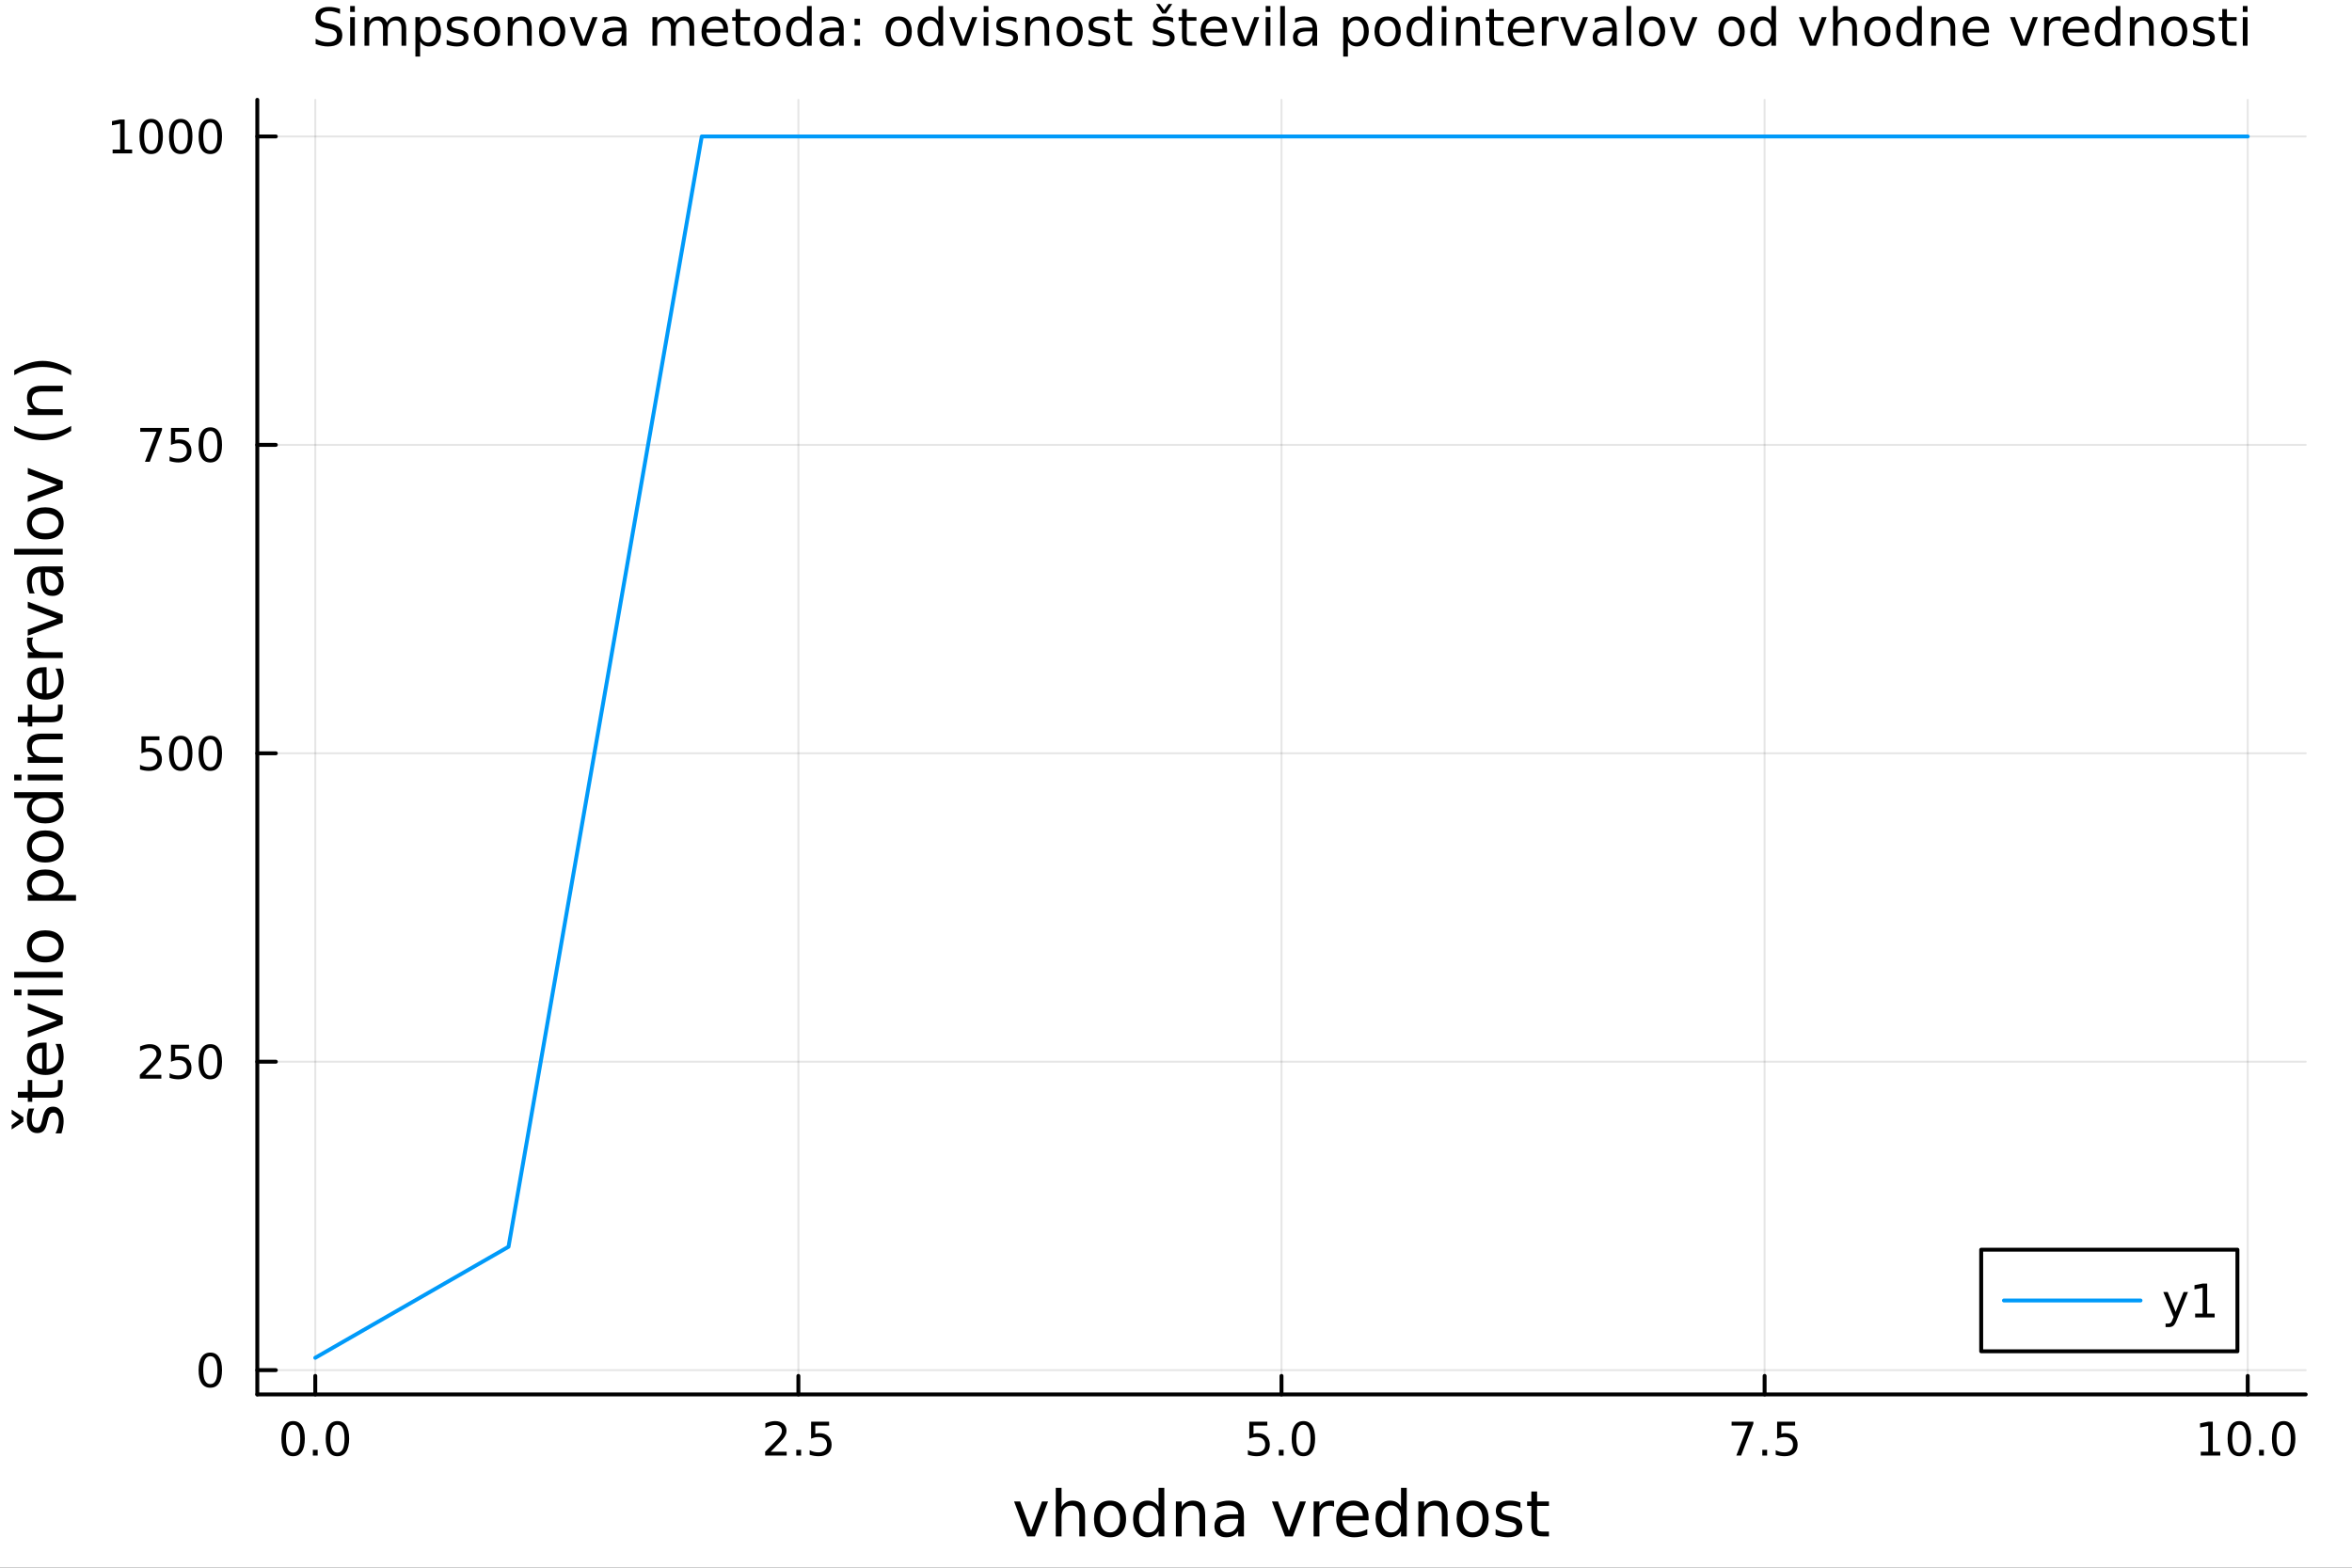 <svg xmlns="http://www.w3.org/2000/svg" xmlns:xlink="http://www.w3.org/1999/xlink" width="600" height="400" viewBox="0 0 2400 1600">
<rect x="0" y="0" width="2400" height="1600" fill="#333333" stroke="none"/>
<defs>
  <clipPath id="clip340">
    <rect x="0" y="0" width="2400" height="1600"></rect>
  </clipPath>
</defs>
<path clip-path="url(#clip340)" d="M0 1600 L2400 1600 L2400 0 L0 0  Z" fill="#ffffff" fill-rule="evenodd" fill-opacity="1"></path>
<defs>
  <clipPath id="clip341">
    <rect x="480" y="0" width="1681" height="1600"></rect>
  </clipPath>
</defs>
<path clip-path="url(#clip340)" d="M262.551 1423.18 L2352.76 1423.18 L2352.76 101.872 L262.551 101.872  Z" fill="#ffffff" fill-rule="evenodd" fill-opacity="1"></path>
<defs>
  <clipPath id="clip342">
    <rect x="262" y="101" width="2091" height="1322"></rect>
  </clipPath>
</defs>
<polyline clip-path="url(#clip342)" style="stroke:#000000; stroke-linecap:round; stroke-linejoin:round; stroke-width:2; stroke-opacity:0.1; fill:none" points="321.708,1423.18 321.708,101.872 "></polyline>
<polyline clip-path="url(#clip342)" style="stroke:#000000; stroke-linecap:round; stroke-linejoin:round; stroke-width:2; stroke-opacity:0.1; fill:none" points="814.681,1423.18 814.681,101.872 "></polyline>
<polyline clip-path="url(#clip342)" style="stroke:#000000; stroke-linecap:round; stroke-linejoin:round; stroke-width:2; stroke-opacity:0.1; fill:none" points="1307.65,1423.18 1307.65,101.872 "></polyline>
<polyline clip-path="url(#clip342)" style="stroke:#000000; stroke-linecap:round; stroke-linejoin:round; stroke-width:2; stroke-opacity:0.1; fill:none" points="1800.63,1423.18 1800.63,101.872 "></polyline>
<polyline clip-path="url(#clip342)" style="stroke:#000000; stroke-linecap:round; stroke-linejoin:round; stroke-width:2; stroke-opacity:0.1; fill:none" points="2293.6,1423.18 2293.6,101.872 "></polyline>
<polyline clip-path="url(#clip340)" style="stroke:#000000; stroke-linecap:round; stroke-linejoin:round; stroke-width:4; stroke-opacity:1; fill:none" points="262.551,1423.18 2352.76,1423.18 "></polyline>
<polyline clip-path="url(#clip340)" style="stroke:#000000; stroke-linecap:round; stroke-linejoin:round; stroke-width:4; stroke-opacity:1; fill:none" points="321.708,1423.18 321.708,1404.28 "></polyline>
<polyline clip-path="url(#clip340)" style="stroke:#000000; stroke-linecap:round; stroke-linejoin:round; stroke-width:4; stroke-opacity:1; fill:none" points="814.681,1423.18 814.681,1404.28 "></polyline>
<polyline clip-path="url(#clip340)" style="stroke:#000000; stroke-linecap:round; stroke-linejoin:round; stroke-width:4; stroke-opacity:1; fill:none" points="1307.65,1423.18 1307.65,1404.28 "></polyline>
<polyline clip-path="url(#clip340)" style="stroke:#000000; stroke-linecap:round; stroke-linejoin:round; stroke-width:4; stroke-opacity:1; fill:none" points="1800.63,1423.18 1800.63,1404.28 "></polyline>
<polyline clip-path="url(#clip340)" style="stroke:#000000; stroke-linecap:round; stroke-linejoin:round; stroke-width:4; stroke-opacity:1; fill:none" points="2293.6,1423.18 2293.6,1404.28 "></polyline>
<path clip-path="url(#clip340)" d="M299.092 1454.1 Q295.481 1454.1 293.653 1457.66 Q291.847 1461.2 291.847 1468.33 Q291.847 1475.44 293.653 1479.01 Q295.481 1482.55 299.092 1482.55 Q302.727 1482.55 304.532 1479.01 Q306.361 1475.44 306.361 1468.33 Q306.361 1461.2 304.532 1457.66 Q302.727 1454.1 299.092 1454.1 M299.092 1450.39 Q304.902 1450.39 307.958 1455 Q311.037 1459.58 311.037 1468.33 Q311.037 1477.06 307.958 1481.67 Q304.902 1486.25 299.092 1486.25 Q293.282 1486.25 290.203 1481.67 Q287.148 1477.06 287.148 1468.33 Q287.148 1459.58 290.203 1455 Q293.282 1450.39 299.092 1450.39 Z" fill="#000000" fill-rule="nonzero" fill-opacity="1"></path><path clip-path="url(#clip340)" d="M319.254 1479.7 L324.139 1479.7 L324.139 1485.58 L319.254 1485.58 L319.254 1479.7 Z" fill="#000000" fill-rule="nonzero" fill-opacity="1"></path><path clip-path="url(#clip340)" d="M344.324 1454.1 Q340.712 1454.1 338.884 1457.66 Q337.078 1461.2 337.078 1468.33 Q337.078 1475.44 338.884 1479.01 Q340.712 1482.55 344.324 1482.55 Q347.958 1482.55 349.763 1479.01 Q351.592 1475.44 351.592 1468.33 Q351.592 1461.2 349.763 1457.66 Q347.958 1454.1 344.324 1454.1 M344.324 1450.39 Q350.134 1450.39 353.189 1455 Q356.268 1459.58 356.268 1468.33 Q356.268 1477.06 353.189 1481.67 Q350.134 1486.25 344.324 1486.25 Q338.513 1486.25 335.435 1481.67 Q332.379 1477.06 332.379 1468.33 Q332.379 1459.58 335.435 1455 Q338.513 1450.39 344.324 1450.39 Z" fill="#000000" fill-rule="nonzero" fill-opacity="1"></path><path clip-path="url(#clip340)" d="M786.417 1481.64 L802.736 1481.64 L802.736 1485.58 L780.792 1485.58 L780.792 1481.64 Q783.454 1478.89 788.037 1474.26 Q792.644 1469.61 793.824 1468.27 Q796.07 1465.74 796.949 1464.01 Q797.852 1462.25 797.852 1460.56 Q797.852 1457.8 795.908 1456.07 Q793.986 1454.33 790.885 1454.33 Q788.686 1454.33 786.232 1455.09 Q783.801 1455.86 781.024 1457.41 L781.024 1452.69 Q783.848 1451.55 786.301 1450.97 Q788.755 1450.39 790.792 1450.39 Q796.162 1450.39 799.357 1453.08 Q802.551 1455.77 802.551 1460.26 Q802.551 1462.39 801.741 1464.31 Q800.954 1466.2 798.848 1468.8 Q798.269 1469.47 795.167 1472.69 Q792.065 1475.88 786.417 1481.64 Z" fill="#000000" fill-rule="nonzero" fill-opacity="1"></path><path clip-path="url(#clip340)" d="M812.551 1479.7 L817.435 1479.7 L817.435 1485.58 L812.551 1485.58 L812.551 1479.7 Z" fill="#000000" fill-rule="nonzero" fill-opacity="1"></path><path clip-path="url(#clip340)" d="M827.667 1451.02 L846.023 1451.02 L846.023 1454.96 L831.949 1454.96 L831.949 1463.43 Q832.968 1463.08 833.986 1462.92 Q835.005 1462.73 836.023 1462.73 Q841.81 1462.73 845.19 1465.9 Q848.569 1469.08 848.569 1474.49 Q848.569 1480.07 845.097 1483.17 Q841.625 1486.25 835.306 1486.25 Q833.13 1486.25 830.861 1485.88 Q828.616 1485.51 826.208 1484.77 L826.208 1480.07 Q828.292 1481.2 830.514 1481.76 Q832.736 1482.32 835.213 1482.32 Q839.218 1482.32 841.556 1480.21 Q843.894 1478.1 843.894 1474.49 Q843.894 1470.88 841.556 1468.77 Q839.218 1466.67 835.213 1466.67 Q833.338 1466.67 831.463 1467.08 Q829.611 1467.5 827.667 1468.38 L827.667 1451.02 Z" fill="#000000" fill-rule="nonzero" fill-opacity="1"></path><path clip-path="url(#clip340)" d="M1274.82 1451.02 L1293.17 1451.02 L1293.17 1454.96 L1279.1 1454.96 L1279.1 1463.43 Q1280.12 1463.08 1281.14 1462.92 Q1282.16 1462.73 1283.17 1462.73 Q1288.96 1462.73 1292.34 1465.9 Q1295.72 1469.08 1295.72 1474.49 Q1295.72 1480.07 1292.25 1483.17 Q1288.78 1486.25 1282.46 1486.25 Q1280.28 1486.25 1278.01 1485.88 Q1275.77 1485.51 1273.36 1484.77 L1273.36 1480.07 Q1275.44 1481.2 1277.67 1481.76 Q1279.89 1482.32 1282.36 1482.32 Q1286.37 1482.32 1288.71 1480.21 Q1291.04 1478.1 1291.04 1474.49 Q1291.04 1470.88 1288.71 1468.77 Q1286.37 1466.67 1282.36 1466.67 Q1280.49 1466.67 1278.61 1467.08 Q1276.76 1467.5 1274.82 1468.38 L1274.82 1451.02 Z" fill="#000000" fill-rule="nonzero" fill-opacity="1"></path><path clip-path="url(#clip340)" d="M1304.93 1479.7 L1309.82 1479.7 L1309.82 1485.58 L1304.93 1485.58 L1304.93 1479.7 Z" fill="#000000" fill-rule="nonzero" fill-opacity="1"></path><path clip-path="url(#clip340)" d="M1330 1454.1 Q1326.39 1454.1 1324.56 1457.66 Q1322.76 1461.2 1322.76 1468.33 Q1322.76 1475.44 1324.56 1479.01 Q1326.39 1482.55 1330 1482.55 Q1333.64 1482.55 1335.44 1479.01 Q1337.27 1475.44 1337.27 1468.33 Q1337.27 1461.2 1335.44 1457.66 Q1333.64 1454.1 1330 1454.1 M1330 1450.39 Q1335.81 1450.39 1338.87 1455 Q1341.95 1459.58 1341.95 1468.33 Q1341.95 1477.06 1338.87 1481.67 Q1335.81 1486.25 1330 1486.25 Q1324.19 1486.25 1321.11 1481.67 Q1318.06 1477.06 1318.06 1468.33 Q1318.06 1459.58 1321.11 1455 Q1324.19 1450.39 1330 1450.39 Z" fill="#000000" fill-rule="nonzero" fill-opacity="1"></path><path clip-path="url(#clip340)" d="M1766.95 1451.02 L1789.17 1451.02 L1789.17 1453.01 L1776.62 1485.58 L1771.74 1485.58 L1783.54 1454.96 L1766.95 1454.96 L1766.95 1451.02 Z" fill="#000000" fill-rule="nonzero" fill-opacity="1"></path><path clip-path="url(#clip340)" d="M1798.29 1479.7 L1803.17 1479.7 L1803.17 1485.58 L1798.29 1485.58 L1798.29 1479.7 Z" fill="#000000" fill-rule="nonzero" fill-opacity="1"></path><path clip-path="url(#clip340)" d="M1813.4 1451.02 L1831.76 1451.02 L1831.76 1454.96 L1817.69 1454.96 L1817.69 1463.43 Q1818.7 1463.08 1819.72 1462.92 Q1820.74 1462.73 1821.76 1462.73 Q1827.55 1462.73 1830.93 1465.9 Q1834.31 1469.08 1834.31 1474.49 Q1834.31 1480.07 1830.83 1483.17 Q1827.36 1486.25 1821.04 1486.25 Q1818.87 1486.25 1816.6 1485.88 Q1814.35 1485.51 1811.95 1484.77 L1811.95 1480.07 Q1814.03 1481.2 1816.25 1481.76 Q1818.47 1482.32 1820.95 1482.32 Q1824.95 1482.32 1827.29 1480.21 Q1829.63 1478.1 1829.63 1474.49 Q1829.63 1470.88 1827.29 1468.77 Q1824.95 1466.67 1820.95 1466.67 Q1819.08 1466.67 1817.2 1467.08 Q1815.35 1467.5 1813.4 1468.38 L1813.4 1451.02 Z" fill="#000000" fill-rule="nonzero" fill-opacity="1"></path><path clip-path="url(#clip340)" d="M2245.67 1481.64 L2253.31 1481.64 L2253.31 1455.28 L2245 1456.95 L2245 1452.69 L2253.26 1451.02 L2257.94 1451.02 L2257.94 1481.64 L2265.58 1481.64 L2265.58 1485.58 L2245.67 1485.58 L2245.67 1481.64 Z" fill="#000000" fill-rule="nonzero" fill-opacity="1"></path><path clip-path="url(#clip340)" d="M2285.02 1454.1 Q2281.41 1454.1 2279.58 1457.66 Q2277.78 1461.2 2277.78 1468.33 Q2277.78 1475.44 2279.58 1479.01 Q2281.41 1482.55 2285.02 1482.55 Q2288.66 1482.55 2290.46 1479.01 Q2292.29 1475.44 2292.29 1468.33 Q2292.29 1461.2 2290.46 1457.66 Q2288.66 1454.1 2285.02 1454.1 M2285.02 1450.39 Q2290.83 1450.39 2293.89 1455 Q2296.97 1459.58 2296.97 1468.33 Q2296.97 1477.06 2293.89 1481.67 Q2290.83 1486.25 2285.02 1486.25 Q2279.21 1486.25 2276.13 1481.67 Q2273.08 1477.06 2273.08 1468.33 Q2273.08 1459.58 2276.13 1455 Q2279.21 1450.39 2285.02 1450.39 Z" fill="#000000" fill-rule="nonzero" fill-opacity="1"></path><path clip-path="url(#clip340)" d="M2305.18 1479.7 L2310.07 1479.7 L2310.07 1485.58 L2305.18 1485.58 L2305.18 1479.7 Z" fill="#000000" fill-rule="nonzero" fill-opacity="1"></path><path clip-path="url(#clip340)" d="M2330.25 1454.1 Q2326.64 1454.1 2324.81 1457.66 Q2323.01 1461.2 2323.01 1468.33 Q2323.01 1475.44 2324.81 1479.01 Q2326.64 1482.55 2330.25 1482.55 Q2333.89 1482.55 2335.69 1479.01 Q2337.52 1475.44 2337.52 1468.33 Q2337.52 1461.2 2335.69 1457.66 Q2333.89 1454.1 2330.25 1454.1 M2330.25 1450.39 Q2336.06 1450.39 2339.12 1455 Q2342.2 1459.58 2342.2 1468.33 Q2342.2 1477.06 2339.12 1481.67 Q2336.06 1486.25 2330.25 1486.25 Q2324.44 1486.25 2321.37 1481.67 Q2318.31 1477.06 2318.31 1468.33 Q2318.31 1459.58 2321.37 1455 Q2324.44 1450.39 2330.25 1450.39 Z" fill="#000000" fill-rule="nonzero" fill-opacity="1"></path><path clip-path="url(#clip340)" d="M1034.77 1532.4 L1040.98 1532.4 L1052.12 1562.31 L1063.26 1532.4 L1069.46 1532.4 L1056.1 1568.04 L1048.14 1568.04 L1034.77 1532.4 Z" fill="#000000" fill-rule="nonzero" fill-opacity="1"></path><path clip-path="url(#clip340)" d="M1107.18 1546.53 L1107.18 1568.04 L1101.33 1568.04 L1101.33 1546.72 Q1101.33 1541.66 1099.35 1539.14 Q1097.38 1536.63 1093.43 1536.63 Q1088.69 1536.63 1085.95 1539.65 Q1083.21 1542.68 1083.21 1547.9 L1083.21 1568.04 L1077.33 1568.04 L1077.33 1518.52 L1083.21 1518.52 L1083.21 1537.93 Q1085.32 1534.72 1088.15 1533.13 Q1091.01 1531.54 1094.74 1531.54 Q1100.88 1531.54 1104.03 1535.36 Q1107.18 1539.14 1107.18 1546.53 Z" fill="#000000" fill-rule="nonzero" fill-opacity="1"></path><path clip-path="url(#clip340)" d="M1132.68 1536.5 Q1127.97 1536.5 1125.23 1540.19 Q1122.49 1543.85 1122.49 1550.25 Q1122.49 1556.65 1125.2 1560.34 Q1127.93 1564 1132.68 1564 Q1137.35 1564 1140.09 1560.31 Q1142.83 1556.62 1142.83 1550.25 Q1142.83 1543.92 1140.09 1540.23 Q1137.35 1536.5 1132.68 1536.5 M1132.68 1531.54 Q1140.32 1531.54 1144.68 1536.5 Q1149.04 1541.47 1149.04 1550.25 Q1149.04 1559 1144.68 1564 Q1140.32 1568.97 1132.68 1568.97 Q1125.01 1568.97 1120.65 1564 Q1116.32 1559 1116.32 1550.25 Q1116.32 1541.47 1120.65 1536.5 Q1125.01 1531.54 1132.68 1531.54 Z" fill="#000000" fill-rule="nonzero" fill-opacity="1"></path><path clip-path="url(#clip340)" d="M1182.2 1537.81 L1182.2 1518.52 L1188.06 1518.52 L1188.06 1568.04 L1182.2 1568.04 L1182.2 1562.7 Q1180.36 1565.88 1177.52 1567.44 Q1174.72 1568.97 1170.77 1568.97 Q1164.31 1568.97 1160.24 1563.81 Q1156.2 1558.65 1156.2 1550.25 Q1156.2 1541.85 1160.24 1536.69 Q1164.31 1531.54 1170.77 1531.54 Q1174.72 1531.54 1177.52 1533.1 Q1180.36 1534.62 1182.2 1537.81 M1162.24 1550.25 Q1162.24 1556.71 1164.89 1560.4 Q1167.56 1564.07 1172.21 1564.07 Q1176.85 1564.07 1179.53 1560.4 Q1182.2 1556.71 1182.2 1550.25 Q1182.2 1543.79 1179.53 1540.13 Q1176.85 1536.44 1172.21 1536.44 Q1167.56 1536.44 1164.89 1540.13 Q1162.24 1543.79 1162.24 1550.25 Z" fill="#000000" fill-rule="nonzero" fill-opacity="1"></path><path clip-path="url(#clip340)" d="M1229.75 1546.53 L1229.75 1568.04 L1223.9 1568.04 L1223.9 1546.72 Q1223.9 1541.66 1221.92 1539.14 Q1219.95 1536.63 1216 1536.63 Q1211.26 1536.63 1208.52 1539.65 Q1205.79 1542.68 1205.79 1547.9 L1205.79 1568.04 L1199.9 1568.04 L1199.9 1532.4 L1205.79 1532.4 L1205.79 1537.93 Q1207.89 1534.72 1210.72 1533.13 Q1213.58 1531.54 1217.31 1531.54 Q1223.45 1531.54 1226.6 1535.36 Q1229.75 1539.14 1229.75 1546.53 Z" fill="#000000" fill-rule="nonzero" fill-opacity="1"></path><path clip-path="url(#clip340)" d="M1257.64 1550.12 Q1250.54 1550.12 1247.8 1551.75 Q1245.06 1553.37 1245.06 1557.29 Q1245.06 1560.4 1247.1 1562.25 Q1249.17 1564.07 1252.7 1564.07 Q1257.57 1564.07 1260.5 1560.63 Q1263.46 1557.16 1263.46 1551.43 L1263.46 1550.12 L1257.64 1550.12 M1269.32 1547.71 L1269.32 1568.04 L1263.46 1568.04 L1263.46 1562.63 Q1261.45 1565.88 1258.46 1567.44 Q1255.47 1568.97 1251.14 1568.97 Q1245.67 1568.97 1242.42 1565.91 Q1239.21 1562.82 1239.21 1557.67 Q1239.21 1551.65 1243.22 1548.6 Q1247.26 1545.54 1255.25 1545.54 L1263.46 1545.54 L1263.46 1544.97 Q1263.46 1540.93 1260.79 1538.73 Q1258.14 1536.5 1253.34 1536.5 Q1250.28 1536.5 1247.39 1537.23 Q1244.49 1537.97 1241.82 1539.43 L1241.82 1534.02 Q1245.03 1532.78 1248.05 1532.17 Q1251.08 1531.54 1253.94 1531.54 Q1261.68 1531.54 1265.5 1535.55 Q1269.32 1539.56 1269.32 1547.71 Z" fill="#000000" fill-rule="nonzero" fill-opacity="1"></path><path clip-path="url(#clip340)" d="M1297.9 1532.4 L1304.1 1532.4 L1315.24 1562.31 L1326.38 1532.4 L1332.59 1532.4 L1319.22 1568.04 L1311.27 1568.04 L1297.9 1532.4 Z" fill="#000000" fill-rule="nonzero" fill-opacity="1"></path><path clip-path="url(#clip340)" d="M1361.33 1537.87 Q1360.35 1537.3 1359.17 1537.04 Q1358.02 1536.76 1356.62 1536.76 Q1351.66 1536.76 1348.98 1540 Q1346.34 1543.22 1346.34 1549.27 L1346.34 1568.04 L1340.45 1568.04 L1340.45 1532.4 L1346.34 1532.4 L1346.34 1537.93 Q1348.19 1534.69 1351.15 1533.13 Q1354.11 1531.54 1358.34 1531.54 Q1358.95 1531.54 1359.68 1531.63 Q1360.41 1531.7 1361.3 1531.85 L1361.33 1537.87 Z" fill="#000000" fill-rule="nonzero" fill-opacity="1"></path><path clip-path="url(#clip340)" d="M1396.53 1548.76 L1396.53 1551.62 L1369.61 1551.62 Q1369.99 1557.67 1373.24 1560.85 Q1376.51 1564 1382.34 1564 Q1385.71 1564 1388.86 1563.17 Q1392.05 1562.35 1395.17 1560.69 L1395.17 1566.23 Q1392.02 1567.57 1388.7 1568.27 Q1385.39 1568.97 1381.99 1568.97 Q1373.46 1568.97 1368.46 1564 Q1363.5 1559.04 1363.5 1550.57 Q1363.5 1541.82 1368.21 1536.69 Q1372.95 1531.54 1380.97 1531.54 Q1388.16 1531.54 1392.33 1536.18 Q1396.53 1540.8 1396.53 1548.76 M1390.68 1547.04 Q1390.61 1542.23 1387.97 1539.37 Q1385.36 1536.5 1381.03 1536.5 Q1376.13 1536.5 1373.17 1539.27 Q1370.24 1542.04 1369.8 1547.07 L1390.68 1547.04 Z" fill="#000000" fill-rule="nonzero" fill-opacity="1"></path><path clip-path="url(#clip340)" d="M1429.6 1537.81 L1429.6 1518.52 L1435.46 1518.52 L1435.46 1568.04 L1429.6 1568.04 L1429.6 1562.7 Q1427.76 1565.88 1424.93 1567.44 Q1422.12 1568.97 1418.18 1568.97 Q1411.72 1568.97 1407.64 1563.81 Q1403.6 1558.65 1403.6 1550.25 Q1403.6 1541.85 1407.64 1536.69 Q1411.72 1531.54 1418.18 1531.54 Q1422.12 1531.54 1424.93 1533.1 Q1427.76 1534.62 1429.6 1537.81 M1409.65 1550.25 Q1409.65 1556.71 1412.29 1560.4 Q1414.96 1564.07 1419.61 1564.07 Q1424.26 1564.07 1426.93 1560.4 Q1429.6 1556.71 1429.6 1550.25 Q1429.6 1543.79 1426.93 1540.13 Q1424.26 1536.44 1419.61 1536.44 Q1414.96 1536.44 1412.29 1540.13 Q1409.65 1543.79 1409.65 1550.25 Z" fill="#000000" fill-rule="nonzero" fill-opacity="1"></path><path clip-path="url(#clip340)" d="M1477.16 1546.53 L1477.16 1568.04 L1471.3 1568.04 L1471.3 1546.72 Q1471.3 1541.66 1469.33 1539.14 Q1467.35 1536.63 1463.41 1536.63 Q1458.66 1536.63 1455.93 1539.65 Q1453.19 1542.68 1453.19 1547.9 L1453.19 1568.04 L1447.3 1568.04 L1447.3 1532.4 L1453.19 1532.4 L1453.19 1537.93 Q1455.29 1534.72 1458.12 1533.13 Q1460.99 1531.54 1464.71 1531.54 Q1470.85 1531.54 1474.01 1535.36 Q1477.16 1539.14 1477.16 1546.53 Z" fill="#000000" fill-rule="nonzero" fill-opacity="1"></path><path clip-path="url(#clip340)" d="M1502.65 1536.5 Q1497.94 1536.5 1495.2 1540.19 Q1492.47 1543.85 1492.47 1550.25 Q1492.47 1556.65 1495.17 1560.34 Q1497.91 1564 1502.65 1564 Q1507.33 1564 1510.07 1560.31 Q1512.8 1556.62 1512.8 1550.25 Q1512.8 1543.92 1510.07 1540.23 Q1507.33 1536.5 1502.65 1536.5 M1502.65 1531.54 Q1510.29 1531.54 1514.65 1536.5 Q1519.01 1541.47 1519.01 1550.25 Q1519.01 1559 1514.65 1564 Q1510.29 1568.97 1502.65 1568.97 Q1494.98 1568.97 1490.62 1564 Q1486.29 1559 1486.29 1550.25 Q1486.29 1541.47 1490.62 1536.5 Q1494.98 1531.54 1502.65 1531.54 Z" fill="#000000" fill-rule="nonzero" fill-opacity="1"></path><path clip-path="url(#clip340)" d="M1551.44 1533.45 L1551.44 1538.98 Q1548.96 1537.71 1546.29 1537.07 Q1543.61 1536.44 1540.75 1536.44 Q1536.39 1536.44 1534.19 1537.77 Q1532.03 1539.11 1532.03 1541.79 Q1532.03 1543.82 1533.59 1545 Q1535.15 1546.15 1539.86 1547.2 L1541.86 1547.64 Q1548.1 1548.98 1550.71 1551.43 Q1553.35 1553.85 1553.35 1558.21 Q1553.35 1563.17 1549.41 1566.07 Q1545.49 1568.97 1538.62 1568.97 Q1535.75 1568.97 1532.63 1568.39 Q1529.55 1567.85 1526.11 1566.74 L1526.11 1560.69 Q1529.36 1562.38 1532.51 1563.24 Q1535.66 1564.07 1538.74 1564.07 Q1542.88 1564.07 1545.11 1562.66 Q1547.34 1561.23 1547.34 1558.65 Q1547.34 1556.27 1545.72 1554.99 Q1544.12 1553.72 1538.68 1552.54 L1536.64 1552.07 Q1531.2 1550.92 1528.78 1548.56 Q1526.36 1546.18 1526.36 1542.04 Q1526.36 1537.01 1529.93 1534.27 Q1533.49 1531.54 1540.05 1531.54 Q1543.3 1531.54 1546.16 1532.01 Q1549.03 1532.49 1551.44 1533.45 Z" fill="#000000" fill-rule="nonzero" fill-opacity="1"></path><path clip-path="url(#clip340)" d="M1568.47 1522.27 L1568.47 1532.4 L1580.54 1532.4 L1580.54 1536.95 L1568.47 1536.95 L1568.47 1556.3 Q1568.47 1560.66 1569.65 1561.9 Q1570.86 1563.14 1574.52 1563.14 L1580.54 1563.14 L1580.54 1568.04 L1574.52 1568.04 Q1567.74 1568.04 1565.16 1565.53 Q1562.58 1562.98 1562.58 1556.3 L1562.58 1536.95 L1558.29 1536.95 L1558.29 1532.4 L1562.58 1532.4 L1562.58 1522.27 L1568.47 1522.27 Z" fill="#000000" fill-rule="nonzero" fill-opacity="1"></path><polyline clip-path="url(#clip342)" style="stroke:#000000; stroke-linecap:round; stroke-linejoin:round; stroke-width:2; stroke-opacity:0.1; fill:none" points="262.551,1398.38 2352.76,1398.38 "></polyline>
<polyline clip-path="url(#clip342)" style="stroke:#000000; stroke-linecap:round; stroke-linejoin:round; stroke-width:2; stroke-opacity:0.1; fill:none" points="262.551,1083.6 2352.76,1083.6 "></polyline>
<polyline clip-path="url(#clip342)" style="stroke:#000000; stroke-linecap:round; stroke-linejoin:round; stroke-width:2; stroke-opacity:0.1; fill:none" points="262.551,768.822 2352.76,768.822 "></polyline>
<polyline clip-path="url(#clip342)" style="stroke:#000000; stroke-linecap:round; stroke-linejoin:round; stroke-width:2; stroke-opacity:0.1; fill:none" points="262.551,454.045 2352.76,454.045 "></polyline>
<polyline clip-path="url(#clip342)" style="stroke:#000000; stroke-linecap:round; stroke-linejoin:round; stroke-width:2; stroke-opacity:0.1; fill:none" points="262.551,139.268 2352.76,139.268 "></polyline>
<polyline clip-path="url(#clip340)" style="stroke:#000000; stroke-linecap:round; stroke-linejoin:round; stroke-width:4; stroke-opacity:1; fill:none" points="262.551,1423.18 262.551,101.872 "></polyline>
<polyline clip-path="url(#clip340)" style="stroke:#000000; stroke-linecap:round; stroke-linejoin:round; stroke-width:4; stroke-opacity:1; fill:none" points="262.551,1398.38 281.449,1398.38 "></polyline>
<polyline clip-path="url(#clip340)" style="stroke:#000000; stroke-linecap:round; stroke-linejoin:round; stroke-width:4; stroke-opacity:1; fill:none" points="262.551,1083.6 281.449,1083.6 "></polyline>
<polyline clip-path="url(#clip340)" style="stroke:#000000; stroke-linecap:round; stroke-linejoin:round; stroke-width:4; stroke-opacity:1; fill:none" points="262.551,768.822 281.449,768.822 "></polyline>
<polyline clip-path="url(#clip340)" style="stroke:#000000; stroke-linecap:round; stroke-linejoin:round; stroke-width:4; stroke-opacity:1; fill:none" points="262.551,454.045 281.449,454.045 "></polyline>
<polyline clip-path="url(#clip340)" style="stroke:#000000; stroke-linecap:round; stroke-linejoin:round; stroke-width:4; stroke-opacity:1; fill:none" points="262.551,139.268 281.449,139.268 "></polyline>
<path clip-path="url(#clip340)" d="M214.607 1384.17 Q210.996 1384.17 209.167 1387.74 Q207.362 1391.28 207.362 1398.41 Q207.362 1405.52 209.167 1409.08 Q210.996 1412.62 214.607 1412.62 Q218.241 1412.62 220.047 1409.08 Q221.875 1405.52 221.875 1398.41 Q221.875 1391.28 220.047 1387.74 Q218.241 1384.17 214.607 1384.17 M214.607 1380.47 Q220.417 1380.47 223.473 1385.08 Q226.551 1389.66 226.551 1398.41 Q226.551 1407.14 223.473 1411.74 Q220.417 1416.33 214.607 1416.33 Q208.797 1416.33 205.718 1411.74 Q202.662 1407.14 202.662 1398.41 Q202.662 1389.66 205.718 1385.08 Q208.797 1380.47 214.607 1380.47 Z" fill="#000000" fill-rule="nonzero" fill-opacity="1"></path><path clip-path="url(#clip340)" d="M148.311 1096.94 L164.63 1096.94 L164.63 1100.88 L142.686 1100.88 L142.686 1096.94 Q145.348 1094.19 149.931 1089.56 Q154.538 1084.91 155.718 1083.56 Q157.964 1081.04 158.843 1079.3 Q159.746 1077.55 159.746 1075.86 Q159.746 1073.1 157.802 1071.36 Q155.88 1069.63 152.778 1069.63 Q150.579 1069.63 148.126 1070.39 Q145.695 1071.16 142.917 1072.71 L142.917 1067.99 Q145.741 1066.85 148.195 1066.27 Q150.649 1065.69 152.686 1065.69 Q158.056 1065.69 161.251 1068.38 Q164.445 1071.06 164.445 1075.55 Q164.445 1077.68 163.635 1079.61 Q162.848 1081.5 160.741 1084.1 Q160.163 1084.77 157.061 1087.99 Q153.959 1091.18 148.311 1096.94 Z" fill="#000000" fill-rule="nonzero" fill-opacity="1"></path><path clip-path="url(#clip340)" d="M174.491 1066.32 L192.848 1066.32 L192.848 1070.25 L178.774 1070.25 L178.774 1078.73 Q179.792 1078.38 180.811 1078.22 Q181.829 1078.03 182.848 1078.03 Q188.635 1078.03 192.014 1081.2 Q195.394 1084.37 195.394 1089.79 Q195.394 1095.37 191.922 1098.47 Q188.45 1101.55 182.13 1101.55 Q179.954 1101.55 177.686 1101.18 Q175.44 1100.81 173.033 1100.07 L173.033 1095.37 Q175.116 1096.5 177.339 1097.06 Q179.561 1097.61 182.038 1097.61 Q186.042 1097.61 188.38 1095.51 Q190.718 1093.4 190.718 1089.79 Q190.718 1086.18 188.38 1084.07 Q186.042 1081.97 182.038 1081.97 Q180.163 1081.97 178.288 1082.38 Q176.436 1082.8 174.491 1083.68 L174.491 1066.32 Z" fill="#000000" fill-rule="nonzero" fill-opacity="1"></path><path clip-path="url(#clip340)" d="M214.607 1069.4 Q210.996 1069.4 209.167 1072.96 Q207.362 1076.5 207.362 1083.63 Q207.362 1090.74 209.167 1094.3 Q210.996 1097.85 214.607 1097.85 Q218.241 1097.85 220.047 1094.3 Q221.875 1090.74 221.875 1083.63 Q221.875 1076.5 220.047 1072.96 Q218.241 1069.4 214.607 1069.4 M214.607 1065.69 Q220.417 1065.69 223.473 1070.3 Q226.551 1074.88 226.551 1083.63 Q226.551 1092.36 223.473 1096.97 Q220.417 1101.55 214.607 1101.55 Q208.797 1101.55 205.718 1096.97 Q202.662 1092.36 202.662 1083.63 Q202.662 1074.88 205.718 1070.3 Q208.797 1065.69 214.607 1065.69 Z" fill="#000000" fill-rule="nonzero" fill-opacity="1"></path><path clip-path="url(#clip340)" d="M144.329 751.542 L162.686 751.542 L162.686 755.477 L148.612 755.477 L148.612 763.949 Q149.63 763.602 150.649 763.44 Q151.667 763.254 152.686 763.254 Q158.473 763.254 161.852 766.426 Q165.232 769.597 165.232 775.014 Q165.232 780.592 161.76 783.694 Q158.288 786.773 151.968 786.773 Q149.792 786.773 147.524 786.402 Q145.279 786.032 142.871 785.291 L142.871 780.592 Q144.954 781.727 147.177 782.282 Q149.399 782.838 151.876 782.838 Q155.88 782.838 158.218 780.731 Q160.556 778.625 160.556 775.014 Q160.556 771.403 158.218 769.296 Q155.88 767.19 151.876 767.19 Q150.001 767.19 148.126 767.606 Q146.274 768.023 144.329 768.903 L144.329 751.542 Z" fill="#000000" fill-rule="nonzero" fill-opacity="1"></path><path clip-path="url(#clip340)" d="M184.445 754.62 Q180.834 754.62 179.005 758.185 Q177.2 761.727 177.2 768.856 Q177.2 775.963 179.005 779.527 Q180.834 783.069 184.445 783.069 Q188.079 783.069 189.885 779.527 Q191.713 775.963 191.713 768.856 Q191.713 761.727 189.885 758.185 Q188.079 754.62 184.445 754.62 M184.445 750.917 Q190.255 750.917 193.311 755.523 Q196.389 760.106 196.389 768.856 Q196.389 777.583 193.311 782.19 Q190.255 786.773 184.445 786.773 Q178.635 786.773 175.556 782.19 Q172.501 777.583 172.501 768.856 Q172.501 760.106 175.556 755.523 Q178.635 750.917 184.445 750.917 Z" fill="#000000" fill-rule="nonzero" fill-opacity="1"></path><path clip-path="url(#clip340)" d="M214.607 754.62 Q210.996 754.62 209.167 758.185 Q207.362 761.727 207.362 768.856 Q207.362 775.963 209.167 779.527 Q210.996 783.069 214.607 783.069 Q218.241 783.069 220.047 779.527 Q221.875 775.963 221.875 768.856 Q221.875 761.727 220.047 758.185 Q218.241 754.62 214.607 754.62 M214.607 750.917 Q220.417 750.917 223.473 755.523 Q226.551 760.106 226.551 768.856 Q226.551 777.583 223.473 782.19 Q220.417 786.773 214.607 786.773 Q208.797 786.773 205.718 782.19 Q202.662 777.583 202.662 768.856 Q202.662 760.106 205.718 755.523 Q208.797 750.917 214.607 750.917 Z" fill="#000000" fill-rule="nonzero" fill-opacity="1"></path><path clip-path="url(#clip340)" d="M143.103 436.765 L165.325 436.765 L165.325 438.755 L152.778 471.325 L147.894 471.325 L159.7 440.7 L143.103 440.7 L143.103 436.765 Z" fill="#000000" fill-rule="nonzero" fill-opacity="1"></path><path clip-path="url(#clip340)" d="M174.491 436.765 L192.848 436.765 L192.848 440.7 L178.774 440.7 L178.774 449.172 Q179.792 448.825 180.811 448.663 Q181.829 448.477 182.848 448.477 Q188.635 448.477 192.014 451.649 Q195.394 454.82 195.394 460.237 Q195.394 465.815 191.922 468.917 Q188.45 471.996 182.13 471.996 Q179.954 471.996 177.686 471.625 Q175.44 471.255 173.033 470.514 L173.033 465.815 Q175.116 466.95 177.339 467.505 Q179.561 468.061 182.038 468.061 Q186.042 468.061 188.38 465.954 Q190.718 463.848 190.718 460.237 Q190.718 456.626 188.38 454.519 Q186.042 452.413 182.038 452.413 Q180.163 452.413 178.288 452.829 Q176.436 453.246 174.491 454.126 L174.491 436.765 Z" fill="#000000" fill-rule="nonzero" fill-opacity="1"></path><path clip-path="url(#clip340)" d="M214.607 439.843 Q210.996 439.843 209.167 443.408 Q207.362 446.95 207.362 454.079 Q207.362 461.186 209.167 464.751 Q210.996 468.292 214.607 468.292 Q218.241 468.292 220.047 464.751 Q221.875 461.186 221.875 454.079 Q221.875 446.95 220.047 443.408 Q218.241 439.843 214.607 439.843 M214.607 436.14 Q220.417 436.14 223.473 440.746 Q226.551 445.329 226.551 454.079 Q226.551 462.806 223.473 467.413 Q220.417 471.996 214.607 471.996 Q208.797 471.996 205.718 467.413 Q202.662 462.806 202.662 454.079 Q202.662 445.329 205.718 440.746 Q208.797 436.14 214.607 436.14 Z" fill="#000000" fill-rule="nonzero" fill-opacity="1"></path><path clip-path="url(#clip340)" d="M114.931 152.612 L122.57 152.612 L122.57 126.247 L114.26 127.914 L114.26 123.654 L122.524 121.988 L127.2 121.988 L127.2 152.612 L134.839 152.612 L134.839 156.548 L114.931 156.548 L114.931 152.612 Z" fill="#000000" fill-rule="nonzero" fill-opacity="1"></path><path clip-path="url(#clip340)" d="M154.283 125.066 Q150.672 125.066 148.843 128.631 Q147.038 132.173 147.038 139.302 Q147.038 146.409 148.843 149.974 Q150.672 153.515 154.283 153.515 Q157.917 153.515 159.723 149.974 Q161.552 146.409 161.552 139.302 Q161.552 132.173 159.723 128.631 Q157.917 125.066 154.283 125.066 M154.283 121.363 Q160.093 121.363 163.149 125.969 Q166.227 130.552 166.227 139.302 Q166.227 148.029 163.149 152.636 Q160.093 157.219 154.283 157.219 Q148.473 157.219 145.394 152.636 Q142.339 148.029 142.339 139.302 Q142.339 130.552 145.394 125.969 Q148.473 121.363 154.283 121.363 Z" fill="#000000" fill-rule="nonzero" fill-opacity="1"></path><path clip-path="url(#clip340)" d="M184.445 125.066 Q180.834 125.066 179.005 128.631 Q177.2 132.173 177.2 139.302 Q177.2 146.409 179.005 149.974 Q180.834 153.515 184.445 153.515 Q188.079 153.515 189.885 149.974 Q191.713 146.409 191.713 139.302 Q191.713 132.173 189.885 128.631 Q188.079 125.066 184.445 125.066 M184.445 121.363 Q190.255 121.363 193.311 125.969 Q196.389 130.552 196.389 139.302 Q196.389 148.029 193.311 152.636 Q190.255 157.219 184.445 157.219 Q178.635 157.219 175.556 152.636 Q172.501 148.029 172.501 139.302 Q172.501 130.552 175.556 125.969 Q178.635 121.363 184.445 121.363 Z" fill="#000000" fill-rule="nonzero" fill-opacity="1"></path><path clip-path="url(#clip340)" d="M214.607 125.066 Q210.996 125.066 209.167 128.631 Q207.362 132.173 207.362 139.302 Q207.362 146.409 209.167 149.974 Q210.996 153.515 214.607 153.515 Q218.241 153.515 220.047 149.974 Q221.875 146.409 221.875 139.302 Q221.875 132.173 220.047 128.631 Q218.241 125.066 214.607 125.066 M214.607 121.363 Q220.417 121.363 223.473 125.969 Q226.551 130.552 226.551 139.302 Q226.551 148.029 223.473 152.636 Q220.417 157.219 214.607 157.219 Q208.797 157.219 205.718 152.636 Q202.662 148.029 202.662 139.302 Q202.662 130.552 205.718 125.969 Q208.797 121.363 214.607 121.363 Z" fill="#000000" fill-rule="nonzero" fill-opacity="1"></path><path clip-path="url(#clip340)" d="M29.407 1131.39 L34.945 1131.39 Q33.672 1133.87 33.035 1136.54 Q32.398 1139.22 32.398 1142.08 Q32.398 1146.44 33.735 1148.64 Q35.072 1150.8 37.746 1150.8 Q39.783 1150.8 40.96 1149.24 Q42.106 1147.68 43.157 1142.97 L43.602 1140.97 Q44.939 1134.73 47.39 1132.12 Q49.809 1129.48 54.169 1129.48 Q59.134 1129.48 62.031 1133.42 Q64.927 1137.34 64.927 1144.21 Q64.927 1147.08 64.354 1150.2 Q63.813 1153.28 62.699 1156.72 L56.652 1156.72 Q58.339 1153.48 59.198 1150.32 Q60.026 1147.17 60.026 1144.09 Q60.026 1139.95 58.625 1137.72 Q57.193 1135.49 54.615 1135.49 Q52.228 1135.49 50.955 1137.12 Q49.681 1138.71 48.504 1144.15 L48.026 1146.19 Q46.88 1151.63 44.525 1154.05 Q42.138 1156.47 38 1156.47 Q32.971 1156.47 30.234 1152.9 Q27.497 1149.34 27.497 1142.78 Q27.497 1139.53 27.974 1136.67 Q28.452 1133.81 29.407 1131.39 M23.837 1144.95 L11.869 1152.74 L11.869 1148.32 L19.667 1142.59 L11.869 1136.86 L11.869 1132.44 L23.837 1140.24 L23.837 1144.95 M27.497 1142.72 L27.497 1142.72 Z" fill="#000000" fill-rule="nonzero" fill-opacity="1"></path><path clip-path="url(#clip340)" d="M18.235 1114.36 L28.356 1114.36 L28.356 1102.3 L32.908 1102.3 L32.908 1114.36 L52.259 1114.36 Q56.62 1114.36 57.861 1113.18 Q59.103 1111.97 59.103 1108.31 L59.103 1102.3 L64.004 1102.3 L64.004 1108.31 Q64.004 1115.09 61.49 1117.67 Q58.943 1120.25 52.259 1120.25 L32.908 1120.25 L32.908 1124.54 L28.356 1124.54 L28.356 1120.25 L18.235 1120.25 L18.235 1114.36 Z" fill="#000000" fill-rule="nonzero" fill-opacity="1"></path><path clip-path="url(#clip340)" d="M44.716 1064.1 L47.581 1064.1 L47.581 1091.03 Q53.628 1090.65 56.811 1087.4 Q59.962 1084.12 59.962 1078.3 Q59.962 1074.92 59.134 1071.77 Q58.307 1068.59 56.652 1065.47 L62.19 1065.47 Q63.527 1068.62 64.227 1071.93 Q64.927 1075.24 64.927 1078.65 Q64.927 1087.18 59.962 1092.17 Q54.997 1097.14 46.53 1097.14 Q37.777 1097.14 32.653 1092.43 Q27.497 1087.69 27.497 1079.67 Q27.497 1072.47 32.144 1068.3 Q36.759 1064.1 44.716 1064.1 M42.997 1069.96 Q38.191 1070.02 35.327 1072.66 Q32.462 1075.27 32.462 1079.6 Q32.462 1084.5 35.231 1087.46 Q38 1090.39 43.029 1090.84 L42.997 1069.96 Z" fill="#000000" fill-rule="nonzero" fill-opacity="1"></path><path clip-path="url(#clip340)" d="M28.356 1058.69 L28.356 1052.48 L58.275 1041.34 L28.356 1030.2 L28.356 1024 L64.004 1037.37 L64.004 1045.32 L28.356 1058.69 Z" fill="#000000" fill-rule="nonzero" fill-opacity="1"></path><path clip-path="url(#clip340)" d="M28.356 1015.91 L28.356 1010.06 L64.004 1010.06 L64.004 1015.91 L28.356 1015.91 M14.479 1015.91 L14.479 1010.06 L21.895 1010.06 L21.895 1015.91 L14.479 1015.91 Z" fill="#000000" fill-rule="nonzero" fill-opacity="1"></path><path clip-path="url(#clip340)" d="M14.479 997.803 L14.479 991.946 L64.004 991.946 L64.004 997.803 L14.479 997.803 Z" fill="#000000" fill-rule="nonzero" fill-opacity="1"></path><path clip-path="url(#clip340)" d="M32.462 965.878 Q32.462 970.589 36.154 973.326 Q39.815 976.064 46.212 976.064 Q52.609 976.064 56.302 973.358 Q59.962 970.621 59.962 965.878 Q59.962 961.2 56.27 958.462 Q52.578 955.725 46.212 955.725 Q39.878 955.725 36.186 958.462 Q32.462 961.2 32.462 965.878 M27.497 965.878 Q27.497 958.24 32.462 953.879 Q37.427 949.519 46.212 949.519 Q54.965 949.519 59.962 953.879 Q64.927 958.24 64.927 965.878 Q64.927 973.549 59.962 977.91 Q54.965 982.238 46.212 982.238 Q37.427 982.238 32.462 977.91 Q27.497 973.549 27.497 965.878 Z" fill="#000000" fill-rule="nonzero" fill-opacity="1"></path><path clip-path="url(#clip340)" d="M58.657 913.425 L77.563 913.425 L77.563 919.313 L28.356 919.313 L28.356 913.425 L33.767 913.425 Q30.584 911.579 29.056 908.778 Q27.497 905.945 27.497 902.03 Q27.497 895.537 32.653 891.495 Q37.809 887.421 46.212 887.421 Q54.615 887.421 59.771 891.495 Q64.927 895.537 64.927 902.03 Q64.927 905.945 63.399 908.778 Q61.84 911.579 58.657 913.425 M46.212 893.5 Q39.751 893.5 36.09 896.174 Q32.398 898.816 32.398 903.463 Q32.398 908.11 36.09 910.783 Q39.751 913.425 46.212 913.425 Q52.673 913.425 56.365 910.783 Q60.026 908.11 60.026 903.463 Q60.026 898.816 56.365 896.174 Q52.673 893.5 46.212 893.5 Z" fill="#000000" fill-rule="nonzero" fill-opacity="1"></path><path clip-path="url(#clip340)" d="M32.462 863.9 Q32.462 868.61 36.154 871.348 Q39.815 874.085 46.212 874.085 Q52.609 874.085 56.302 871.38 Q59.962 868.642 59.962 863.9 Q59.962 859.221 56.27 856.484 Q52.578 853.747 46.212 853.747 Q39.878 853.747 36.186 856.484 Q32.462 859.221 32.462 863.9 M27.497 863.9 Q27.497 856.261 32.462 851.901 Q37.427 847.54 46.212 847.54 Q54.965 847.54 59.962 851.901 Q64.927 856.261 64.927 863.9 Q64.927 871.571 59.962 875.931 Q54.965 880.26 46.212 880.26 Q37.427 880.26 32.462 875.931 Q27.497 871.571 27.497 863.9 Z" fill="#000000" fill-rule="nonzero" fill-opacity="1"></path><path clip-path="url(#clip340)" d="M33.767 814.375 L14.479 814.375 L14.479 808.518 L64.004 808.518 L64.004 814.375 L58.657 814.375 Q61.84 816.221 63.399 819.053 Q64.927 821.854 64.927 825.801 Q64.927 832.262 59.771 836.336 Q54.615 840.379 46.212 840.379 Q37.809 840.379 32.653 836.336 Q27.497 832.262 27.497 825.801 Q27.497 821.854 29.056 819.053 Q30.584 816.221 33.767 814.375 M46.212 834.331 Q52.673 834.331 56.365 831.689 Q60.026 829.016 60.026 824.369 Q60.026 819.722 56.365 817.048 Q52.673 814.375 46.212 814.375 Q39.751 814.375 36.09 817.048 Q32.398 819.722 32.398 824.369 Q32.398 829.016 36.09 831.689 Q39.751 834.331 46.212 834.331 Z" fill="#000000" fill-rule="nonzero" fill-opacity="1"></path><path clip-path="url(#clip340)" d="M28.356 796.455 L28.356 790.599 L64.004 790.599 L64.004 796.455 L28.356 796.455 M14.479 796.455 L14.479 790.599 L21.895 790.599 L21.895 796.455 L14.479 796.455 Z" fill="#000000" fill-rule="nonzero" fill-opacity="1"></path><path clip-path="url(#clip340)" d="M42.488 748.712 L64.004 748.712 L64.004 754.569 L42.679 754.569 Q37.618 754.569 35.104 756.542 Q32.589 758.516 32.589 762.462 Q32.589 767.205 35.613 769.942 Q38.637 772.679 43.857 772.679 L64.004 772.679 L64.004 778.568 L28.356 778.568 L28.356 772.679 L33.894 772.679 Q30.68 770.579 29.088 767.746 Q27.497 764.881 27.497 761.157 Q27.497 755.014 31.316 751.863 Q35.104 748.712 42.488 748.712 Z" fill="#000000" fill-rule="nonzero" fill-opacity="1"></path><path clip-path="url(#clip340)" d="M18.235 731.239 L28.356 731.239 L28.356 719.176 L32.908 719.176 L32.908 731.239 L52.259 731.239 Q56.62 731.239 57.861 730.061 Q59.103 728.851 59.103 725.191 L59.103 719.176 L64.004 719.176 L64.004 725.191 Q64.004 731.971 61.49 734.549 Q58.943 737.127 52.259 737.127 L32.908 737.127 L32.908 741.424 L28.356 741.424 L28.356 737.127 L18.235 737.127 L18.235 731.239 Z" fill="#000000" fill-rule="nonzero" fill-opacity="1"></path><path clip-path="url(#clip340)" d="M44.716 680.981 L47.581 680.981 L47.581 707.908 Q53.628 707.526 56.811 704.28 Q59.962 701.001 59.962 695.177 Q59.962 691.803 59.134 688.652 Q58.307 685.469 56.652 682.35 L62.19 682.35 Q63.527 685.501 64.227 688.811 Q64.927 692.121 64.927 695.527 Q64.927 704.057 59.962 709.054 Q54.997 714.019 46.53 714.019 Q37.777 714.019 32.653 709.309 Q27.497 704.566 27.497 696.545 Q27.497 689.352 32.144 685.183 Q36.759 680.981 44.716 680.981 M42.997 686.838 Q38.191 686.901 35.327 689.543 Q32.462 692.153 32.462 696.482 Q32.462 701.383 35.231 704.343 Q38 707.272 43.029 707.717 L42.997 686.838 Z" fill="#000000" fill-rule="nonzero" fill-opacity="1"></path><path clip-path="url(#clip340)" d="M33.831 650.712 Q33.258 651.699 33.003 652.877 Q32.717 654.023 32.717 655.423 Q32.717 660.388 35.963 663.062 Q39.178 665.704 45.225 665.704 L64.004 665.704 L64.004 671.592 L28.356 671.592 L28.356 665.704 L33.894 665.704 Q30.648 663.858 29.088 660.897 Q27.497 657.937 27.497 653.704 Q27.497 653.099 27.592 652.367 Q27.656 651.635 27.815 650.744 L33.831 650.712 Z" fill="#000000" fill-rule="nonzero" fill-opacity="1"></path><path clip-path="url(#clip340)" d="M28.356 648.771 L28.356 642.564 L58.275 631.424 L28.356 620.284 L28.356 614.078 L64.004 627.446 L64.004 635.403 L28.356 648.771 Z" fill="#000000" fill-rule="nonzero" fill-opacity="1"></path><path clip-path="url(#clip340)" d="M46.085 589.793 Q46.085 596.89 47.708 599.628 Q49.331 602.365 53.246 602.365 Q56.365 602.365 58.211 600.328 Q60.026 598.259 60.026 594.726 Q60.026 589.856 56.588 586.928 Q53.119 583.968 47.39 583.968 L46.085 583.968 L46.085 589.793 M43.666 578.111 L64.004 578.111 L64.004 583.968 L58.593 583.968 Q61.84 585.973 63.399 588.965 Q64.927 591.957 64.927 596.286 Q64.927 601.76 61.872 605.007 Q58.784 608.221 53.628 608.221 Q47.612 608.221 44.557 604.211 Q41.501 600.169 41.501 592.18 L41.501 583.968 L40.928 583.968 Q36.886 583.968 34.69 586.642 Q32.462 589.283 32.462 594.089 Q32.462 597.145 33.194 600.041 Q33.926 602.938 35.39 605.611 L29.98 605.611 Q28.738 602.397 28.133 599.373 Q27.497 596.349 27.497 593.485 Q27.497 585.75 31.507 581.931 Q35.518 578.111 43.666 578.111 Z" fill="#000000" fill-rule="nonzero" fill-opacity="1"></path><path clip-path="url(#clip340)" d="M14.479 566.048 L14.479 560.192 L64.004 560.192 L64.004 566.048 L14.479 566.048 Z" fill="#000000" fill-rule="nonzero" fill-opacity="1"></path><path clip-path="url(#clip340)" d="M32.462 534.124 Q32.462 538.835 36.154 541.572 Q39.815 544.31 46.212 544.31 Q52.609 544.31 56.302 541.604 Q59.962 538.867 59.962 534.124 Q59.962 529.446 56.27 526.708 Q52.578 523.971 46.212 523.971 Q39.878 523.971 36.186 526.708 Q32.462 529.446 32.462 534.124 M27.497 534.124 Q27.497 526.486 32.462 522.125 Q37.427 517.765 46.212 517.765 Q54.965 517.765 59.962 522.125 Q64.927 526.486 64.927 534.124 Q64.927 541.795 59.962 546.156 Q54.965 550.484 46.212 550.484 Q37.427 550.484 32.462 546.156 Q27.497 541.795 27.497 534.124 Z" fill="#000000" fill-rule="nonzero" fill-opacity="1"></path><path clip-path="url(#clip340)" d="M28.356 512.258 L28.356 506.052 L58.275 494.912 L28.356 483.772 L28.356 477.565 L64.004 490.933 L64.004 498.89 L28.356 512.258 Z" fill="#000000" fill-rule="nonzero" fill-opacity="1"></path><path clip-path="url(#clip340)" d="M14.543 434.692 Q21.863 438.957 29.025 441.026 Q36.186 443.095 43.538 443.095 Q50.891 443.095 58.116 441.026 Q65.309 438.925 72.598 434.692 L72.598 439.785 Q65.118 444.559 57.893 446.946 Q50.668 449.301 43.538 449.301 Q36.441 449.301 29.247 446.946 Q22.054 444.591 14.543 439.785 L14.543 434.692 Z" fill="#000000" fill-rule="nonzero" fill-opacity="1"></path><path clip-path="url(#clip340)" d="M42.488 393.697 L64.004 393.697 L64.004 399.553 L42.679 399.553 Q37.618 399.553 35.104 401.527 Q32.589 403.5 32.589 407.447 Q32.589 412.189 35.613 414.927 Q38.637 417.664 43.857 417.664 L64.004 417.664 L64.004 423.552 L28.356 423.552 L28.356 417.664 L33.894 417.664 Q30.68 415.563 29.088 412.73 Q27.497 409.866 27.497 406.142 Q27.497 399.999 31.316 396.848 Q35.104 393.697 42.488 393.697 Z" fill="#000000" fill-rule="nonzero" fill-opacity="1"></path><path clip-path="url(#clip340)" d="M14.543 382.939 L14.543 377.846 Q22.054 373.072 29.247 370.717 Q36.441 368.33 43.538 368.33 Q50.668 368.33 57.893 370.717 Q65.118 373.072 72.598 377.846 L72.598 382.939 Q65.309 378.706 58.116 376.637 Q50.891 374.536 43.538 374.536 Q36.186 374.536 29.025 376.637 Q21.863 378.706 14.543 382.939 Z" fill="#000000" fill-rule="nonzero" fill-opacity="1"></path><path clip-path="url(#clip340)" d="M346.956 9.052 L346.956 14.182 Q343.961 12.75 341.305 12.047 Q338.648 11.344 336.174 11.344 Q331.878 11.344 329.534 13.01 Q327.216 14.677 327.216 17.75 Q327.216 20.328 328.753 21.656 Q330.315 22.958 334.638 23.765 L337.815 24.416 Q343.7 25.536 346.487 28.375 Q349.299 31.187 349.299 35.927 Q349.299 41.578 345.497 44.495 Q341.721 47.411 334.404 47.411 Q331.643 47.411 328.518 46.786 Q325.419 46.161 322.086 44.937 L322.086 39.521 Q325.289 41.318 328.362 42.229 Q331.435 43.14 334.404 43.14 Q338.909 43.14 341.357 41.37 Q343.805 39.599 343.805 36.318 Q343.805 33.453 342.034 31.838 Q340.289 30.224 336.279 29.416 L333.075 28.791 Q327.19 27.62 324.56 25.12 Q321.93 22.62 321.93 18.167 Q321.93 13.01 325.549 10.042 Q329.195 7.073 335.575 7.073 Q338.31 7.073 341.148 7.568 Q343.987 8.062 346.956 9.052 Z" fill="#000000" fill-rule="nonzero" fill-opacity="1"></path><path clip-path="url(#clip340)" d="M357.294 17.489 L362.086 17.489 L362.086 46.656 L357.294 46.656 L357.294 17.489 M357.294 6.135 L362.086 6.135 L362.086 12.203 L357.294 12.203 L357.294 6.135 Z" fill="#000000" fill-rule="nonzero" fill-opacity="1"></path><path clip-path="url(#clip340)" d="M394.82 23.088 Q396.617 19.859 399.117 18.323 Q401.617 16.786 405.002 16.786 Q409.559 16.786 412.033 19.989 Q414.507 23.166 414.507 29.052 L414.507 46.656 L409.69 46.656 L409.69 29.208 Q409.69 25.015 408.205 22.984 Q406.721 20.953 403.674 20.953 Q399.95 20.953 397.789 23.427 Q395.627 25.901 395.627 30.172 L395.627 46.656 L390.81 46.656 L390.81 29.208 Q390.81 24.989 389.325 22.984 Q387.841 20.953 384.742 20.953 Q381.07 20.953 378.909 23.453 Q376.747 25.927 376.747 30.172 L376.747 46.656 L371.929 46.656 L371.929 17.489 L376.747 17.489 L376.747 22.021 Q378.388 19.338 380.679 18.062 Q382.971 16.786 386.122 16.786 Q389.299 16.786 391.513 18.401 Q393.752 20.015 394.82 23.088 Z" fill="#000000" fill-rule="nonzero" fill-opacity="1"></path><path clip-path="url(#clip340)" d="M428.7 42.281 L428.7 57.75 L423.882 57.75 L423.882 17.489 L428.7 17.489 L428.7 21.916 Q430.21 19.312 432.502 18.062 Q434.82 16.786 438.023 16.786 Q443.335 16.786 446.643 21.005 Q449.976 25.224 449.976 32.099 Q449.976 38.974 446.643 43.193 Q443.335 47.411 438.023 47.411 Q434.82 47.411 432.502 46.161 Q430.21 44.885 428.7 42.281 M445.002 32.099 Q445.002 26.812 442.814 23.818 Q440.653 20.797 436.851 20.797 Q433.049 20.797 430.861 23.818 Q428.7 26.812 428.7 32.099 Q428.7 37.385 430.861 40.406 Q433.049 43.401 436.851 43.401 Q440.653 43.401 442.814 40.406 Q445.002 37.385 445.002 32.099 Z" fill="#000000" fill-rule="nonzero" fill-opacity="1"></path><path clip-path="url(#clip340)" d="M476.512 18.349 L476.512 22.88 Q474.481 21.838 472.293 21.318 Q470.106 20.797 467.762 20.797 Q464.195 20.797 462.398 21.89 Q460.627 22.984 460.627 25.172 Q460.627 26.838 461.903 27.802 Q463.179 28.739 467.033 29.599 L468.674 29.963 Q473.778 31.057 475.913 33.062 Q478.075 35.041 478.075 38.609 Q478.075 42.672 474.846 45.041 Q471.642 47.411 466.017 47.411 Q463.674 47.411 461.122 46.943 Q458.596 46.5 455.783 45.588 L455.783 40.64 Q458.439 42.021 461.017 42.724 Q463.596 43.401 466.122 43.401 Q469.507 43.401 471.33 42.255 Q473.153 41.083 473.153 38.974 Q473.153 37.021 471.825 35.979 Q470.523 34.937 466.07 33.974 L464.403 33.583 Q459.95 32.646 457.971 30.719 Q455.991 28.765 455.991 25.38 Q455.991 21.265 458.908 19.026 Q461.825 16.786 467.189 16.786 Q469.846 16.786 472.189 17.177 Q474.533 17.568 476.512 18.349 Z" fill="#000000" fill-rule="nonzero" fill-opacity="1"></path><path clip-path="url(#clip340)" d="M497.007 20.849 Q493.153 20.849 490.913 23.87 Q488.674 26.864 488.674 32.099 Q488.674 37.333 490.887 40.354 Q493.127 43.349 497.007 43.349 Q500.835 43.349 503.075 40.328 Q505.314 37.307 505.314 32.099 Q505.314 26.916 503.075 23.896 Q500.835 20.849 497.007 20.849 M497.007 16.786 Q503.257 16.786 506.825 20.849 Q510.392 24.911 510.392 32.099 Q510.392 39.26 506.825 43.349 Q503.257 47.411 497.007 47.411 Q490.731 47.411 487.163 43.349 Q483.622 39.26 483.622 32.099 Q483.622 24.911 487.163 20.849 Q490.731 16.786 497.007 16.786 Z" fill="#000000" fill-rule="nonzero" fill-opacity="1"></path><path clip-path="url(#clip340)" d="M542.58 29.052 L542.58 46.656 L537.788 46.656 L537.788 29.208 Q537.788 25.068 536.173 23.01 Q534.559 20.953 531.33 20.953 Q527.449 20.953 525.21 23.427 Q522.97 25.901 522.97 30.172 L522.97 46.656 L518.153 46.656 L518.153 17.489 L522.97 17.489 L522.97 22.021 Q524.689 19.39 527.007 18.088 Q529.35 16.786 532.397 16.786 Q537.423 16.786 540.001 19.911 Q542.58 23.01 542.58 29.052 Z" fill="#000000" fill-rule="nonzero" fill-opacity="1"></path><path clip-path="url(#clip340)" d="M563.439 20.849 Q559.585 20.849 557.345 23.87 Q555.106 26.864 555.106 32.099 Q555.106 37.333 557.319 40.354 Q559.559 43.349 563.439 43.349 Q567.267 43.349 569.506 40.328 Q571.746 37.307 571.746 32.099 Q571.746 26.916 569.506 23.896 Q567.267 20.849 563.439 20.849 M563.439 16.786 Q569.689 16.786 573.256 20.849 Q576.824 24.911 576.824 32.099 Q576.824 39.26 573.256 43.349 Q569.689 47.411 563.439 47.411 Q557.163 47.411 553.595 43.349 Q550.053 39.26 550.053 32.099 Q550.053 24.911 553.595 20.849 Q557.163 16.786 563.439 16.786 Z" fill="#000000" fill-rule="nonzero" fill-opacity="1"></path><path clip-path="url(#clip340)" d="M581.329 17.489 L586.407 17.489 L595.522 41.968 L604.636 17.489 L609.715 17.489 L598.777 46.656 L592.267 46.656 L581.329 17.489 Z" fill="#000000" fill-rule="nonzero" fill-opacity="1"></path><path clip-path="url(#clip340)" d="M629.584 31.995 Q623.777 31.995 621.537 33.323 Q619.298 34.651 619.298 37.854 Q619.298 40.406 620.965 41.916 Q622.657 43.401 625.548 43.401 Q629.532 43.401 631.928 40.588 Q634.35 37.75 634.35 33.062 L634.35 31.995 L629.584 31.995 M639.142 30.015 L639.142 46.656 L634.35 46.656 L634.35 42.229 Q632.709 44.885 630.261 46.161 Q627.813 47.411 624.272 47.411 Q619.793 47.411 617.136 44.911 Q614.506 42.385 614.506 38.166 Q614.506 33.245 617.787 30.745 Q621.095 28.245 627.631 28.245 L634.35 28.245 L634.35 27.776 Q634.35 24.469 632.162 22.672 Q630.001 20.849 626.069 20.849 Q623.569 20.849 621.199 21.448 Q618.829 22.047 616.642 23.245 L616.642 18.818 Q619.272 17.802 621.746 17.307 Q624.22 16.786 626.563 16.786 Q632.892 16.786 636.017 20.068 Q639.142 23.349 639.142 30.015 Z" fill="#000000" fill-rule="nonzero" fill-opacity="1"></path><path clip-path="url(#clip340)" d="M688.673 23.088 Q690.469 19.859 692.969 18.323 Q695.469 16.786 698.855 16.786 Q703.412 16.786 705.886 19.989 Q708.36 23.166 708.36 29.052 L708.36 46.656 L703.542 46.656 L703.542 29.208 Q703.542 25.015 702.058 22.984 Q700.573 20.953 697.527 20.953 Q693.803 20.953 691.641 23.427 Q689.48 25.901 689.48 30.172 L689.48 46.656 L684.662 46.656 L684.662 29.208 Q684.662 24.989 683.178 22.984 Q681.693 20.953 678.594 20.953 Q674.923 20.953 672.761 23.453 Q670.6 25.927 670.6 30.172 L670.6 46.656 L665.782 46.656 L665.782 17.489 L670.6 17.489 L670.6 22.021 Q672.24 19.338 674.532 18.062 Q676.824 16.786 679.975 16.786 Q683.152 16.786 685.365 18.401 Q687.605 20.015 688.673 23.088 Z" fill="#000000" fill-rule="nonzero" fill-opacity="1"></path><path clip-path="url(#clip340)" d="M742.865 30.875 L742.865 33.219 L720.834 33.219 Q721.146 38.166 723.803 40.771 Q726.485 43.349 731.25 43.349 Q734.011 43.349 736.589 42.672 Q739.193 41.995 741.745 40.64 L741.745 45.172 Q739.167 46.265 736.459 46.838 Q733.75 47.411 730.964 47.411 Q723.985 47.411 719.896 43.349 Q715.834 39.286 715.834 32.359 Q715.834 25.198 719.688 21.005 Q723.568 16.786 730.131 16.786 Q736.016 16.786 739.427 20.588 Q742.865 24.364 742.865 30.875 M738.073 29.469 Q738.021 25.536 735.86 23.193 Q733.724 20.849 730.183 20.849 Q726.172 20.849 723.75 23.114 Q721.355 25.38 720.99 29.495 L738.073 29.469 Z" fill="#000000" fill-rule="nonzero" fill-opacity="1"></path><path clip-path="url(#clip340)" d="M755.469 9.208 L755.469 17.489 L765.339 17.489 L765.339 21.213 L755.469 21.213 L755.469 37.047 Q755.469 40.614 756.433 41.63 Q757.422 42.646 760.417 42.646 L765.339 42.646 L765.339 46.656 L760.417 46.656 Q754.87 46.656 752.761 44.599 Q750.651 42.515 750.651 37.047 L750.651 21.213 L747.136 21.213 L747.136 17.489 L750.651 17.489 L750.651 9.208 L755.469 9.208 Z" fill="#000000" fill-rule="nonzero" fill-opacity="1"></path><path clip-path="url(#clip340)" d="M782.943 20.849 Q779.089 20.849 776.849 23.87 Q774.61 26.864 774.61 32.099 Q774.61 37.333 776.823 40.354 Q779.063 43.349 782.943 43.349 Q786.771 43.349 789.011 40.328 Q791.25 37.307 791.25 32.099 Q791.25 26.916 789.011 23.896 Q786.771 20.849 782.943 20.849 M782.943 16.786 Q789.193 16.786 792.76 20.849 Q796.328 24.911 796.328 32.099 Q796.328 39.26 792.76 43.349 Q789.193 47.411 782.943 47.411 Q776.667 47.411 773.099 43.349 Q769.557 39.26 769.557 32.099 Q769.557 24.911 773.099 20.849 Q776.667 16.786 782.943 16.786 Z" fill="#000000" fill-rule="nonzero" fill-opacity="1"></path><path clip-path="url(#clip340)" d="M823.463 21.916 L823.463 6.135 L828.255 6.135 L828.255 46.656 L823.463 46.656 L823.463 42.281 Q821.953 44.885 819.635 46.161 Q817.344 47.411 814.115 47.411 Q808.828 47.411 805.495 43.193 Q802.188 38.974 802.188 32.099 Q802.188 25.224 805.495 21.005 Q808.828 16.786 814.115 16.786 Q817.344 16.786 819.635 18.062 Q821.953 19.312 823.463 21.916 M807.135 32.099 Q807.135 37.385 809.297 40.406 Q811.484 43.401 815.286 43.401 Q819.088 43.401 821.276 40.406 Q823.463 37.385 823.463 32.099 Q823.463 26.812 821.276 23.818 Q819.088 20.797 815.286 20.797 Q811.484 20.797 809.297 23.818 Q807.135 26.812 807.135 32.099 Z" fill="#000000" fill-rule="nonzero" fill-opacity="1"></path><path clip-path="url(#clip340)" d="M851.38 31.995 Q845.573 31.995 843.333 33.323 Q841.094 34.651 841.094 37.854 Q841.094 40.406 842.76 41.916 Q844.453 43.401 847.344 43.401 Q851.328 43.401 853.724 40.588 Q856.146 37.75 856.146 33.062 L856.146 31.995 L851.38 31.995 M860.937 30.015 L860.937 46.656 L856.146 46.656 L856.146 42.229 Q854.505 44.885 852.057 46.161 Q849.609 47.411 846.067 47.411 Q841.588 47.411 838.932 44.911 Q836.302 42.385 836.302 38.166 Q836.302 33.245 839.583 30.745 Q842.89 28.245 849.427 28.245 L856.146 28.245 L856.146 27.776 Q856.146 24.469 853.958 22.672 Q851.797 20.849 847.864 20.849 Q845.364 20.849 842.995 21.448 Q840.625 22.047 838.437 23.245 L838.437 18.818 Q841.068 17.802 843.541 17.307 Q846.015 16.786 848.359 16.786 Q854.687 16.786 857.812 20.068 Q860.937 23.349 860.937 30.015 Z" fill="#000000" fill-rule="nonzero" fill-opacity="1"></path><path clip-path="url(#clip340)" d="M872.031 40.041 L877.526 40.041 L877.526 46.656 L872.031 46.656 L872.031 40.041 M872.031 19.078 L877.526 19.078 L877.526 25.693 L872.031 25.693 L872.031 19.078 Z" fill="#000000" fill-rule="nonzero" fill-opacity="1"></path><path clip-path="url(#clip340)" d="M917.031 20.849 Q913.177 20.849 910.937 23.87 Q908.697 26.864 908.697 32.099 Q908.697 37.333 910.911 40.354 Q913.15 43.349 917.031 43.349 Q920.859 43.349 923.098 40.328 Q925.338 37.307 925.338 32.099 Q925.338 26.916 923.098 23.896 Q920.859 20.849 917.031 20.849 M917.031 16.786 Q923.281 16.786 926.848 20.849 Q930.416 24.911 930.416 32.099 Q930.416 39.26 926.848 43.349 Q923.281 47.411 917.031 47.411 Q910.755 47.411 907.187 43.349 Q903.645 39.26 903.645 32.099 Q903.645 24.911 907.187 20.849 Q910.755 16.786 917.031 16.786 Z" fill="#000000" fill-rule="nonzero" fill-opacity="1"></path><path clip-path="url(#clip340)" d="M957.551 21.916 L957.551 6.135 L962.343 6.135 L962.343 46.656 L957.551 46.656 L957.551 42.281 Q956.041 44.885 953.723 46.161 Q951.432 47.411 948.202 47.411 Q942.916 47.411 939.583 43.193 Q936.275 38.974 936.275 32.099 Q936.275 25.224 939.583 21.005 Q942.916 16.786 948.202 16.786 Q951.432 16.786 953.723 18.062 Q956.041 19.312 957.551 21.916 M941.223 32.099 Q941.223 37.385 943.385 40.406 Q945.572 43.401 949.374 43.401 Q953.176 43.401 955.364 40.406 Q957.551 37.385 957.551 32.099 Q957.551 26.812 955.364 23.818 Q953.176 20.797 949.374 20.797 Q945.572 20.797 943.385 23.818 Q941.223 26.812 941.223 32.099 Z" fill="#000000" fill-rule="nonzero" fill-opacity="1"></path><path clip-path="url(#clip340)" d="M968.775 17.489 L973.853 17.489 L982.968 41.968 L992.082 17.489 L997.16 17.489 L986.223 46.656 L979.713 46.656 L968.775 17.489 Z" fill="#000000" fill-rule="nonzero" fill-opacity="1"></path><path clip-path="url(#clip340)" d="M1003.77 17.489 L1008.57 17.489 L1008.57 46.656 L1003.77 46.656 L1003.77 17.489 M1003.77 6.135 L1008.57 6.135 L1008.57 12.203 L1003.77 12.203 L1003.77 6.135 Z" fill="#000000" fill-rule="nonzero" fill-opacity="1"></path><path clip-path="url(#clip340)" d="M1037.19 18.349 L1037.19 22.88 Q1035.16 21.838 1032.97 21.318 Q1030.78 20.797 1028.44 20.797 Q1024.87 20.797 1023.07 21.89 Q1021.3 22.984 1021.3 25.172 Q1021.3 26.838 1022.58 27.802 Q1023.85 28.739 1027.71 29.599 L1029.35 29.963 Q1034.45 31.057 1036.59 33.062 Q1038.75 35.041 1038.75 38.609 Q1038.75 42.672 1035.52 45.041 Q1032.32 47.411 1026.69 47.411 Q1024.35 47.411 1021.8 46.943 Q1019.27 46.5 1016.46 45.588 L1016.46 40.64 Q1019.11 42.021 1021.69 42.724 Q1024.27 43.401 1026.8 43.401 Q1030.18 43.401 1032 42.255 Q1033.83 41.083 1033.83 38.974 Q1033.83 37.021 1032.5 35.979 Q1031.2 34.937 1026.74 33.974 L1025.08 33.583 Q1020.62 32.646 1018.64 30.719 Q1016.67 28.765 1016.67 25.38 Q1016.67 21.265 1019.58 19.026 Q1022.5 16.786 1027.86 16.786 Q1030.52 16.786 1032.86 17.177 Q1035.21 17.568 1037.19 18.349 Z" fill="#000000" fill-rule="nonzero" fill-opacity="1"></path><path clip-path="url(#clip340)" d="M1070.62 29.052 L1070.62 46.656 L1065.83 46.656 L1065.83 29.208 Q1065.83 25.068 1064.22 23.01 Q1062.6 20.953 1059.37 20.953 Q1055.49 20.953 1053.25 23.427 Q1051.01 25.901 1051.01 30.172 L1051.01 46.656 L1046.2 46.656 L1046.2 17.489 L1051.01 17.489 L1051.01 22.021 Q1052.73 19.39 1055.05 18.088 Q1057.39 16.786 1060.44 16.786 Q1065.47 16.786 1068.05 19.911 Q1070.62 23.01 1070.62 29.052 Z" fill="#000000" fill-rule="nonzero" fill-opacity="1"></path><path clip-path="url(#clip340)" d="M1091.48 20.849 Q1087.63 20.849 1085.39 23.87 Q1083.15 26.864 1083.15 32.099 Q1083.15 37.333 1085.36 40.354 Q1087.6 43.349 1091.48 43.349 Q1095.31 43.349 1097.55 40.328 Q1099.79 37.307 1099.79 32.099 Q1099.79 26.916 1097.55 23.896 Q1095.31 20.849 1091.48 20.849 M1091.48 16.786 Q1097.73 16.786 1101.3 20.849 Q1104.87 24.911 1104.87 32.099 Q1104.87 39.26 1101.3 43.349 Q1097.73 47.411 1091.48 47.411 Q1085.21 47.411 1081.64 43.349 Q1078.1 39.26 1078.1 32.099 Q1078.1 24.911 1081.64 20.849 Q1085.21 16.786 1091.48 16.786 Z" fill="#000000" fill-rule="nonzero" fill-opacity="1"></path><path clip-path="url(#clip340)" d="M1131.4 18.349 L1131.4 22.88 Q1129.37 21.838 1127.19 21.318 Q1125 20.797 1122.65 20.797 Q1119.09 20.797 1117.29 21.89 Q1115.52 22.984 1115.52 25.172 Q1115.52 26.838 1116.8 27.802 Q1118.07 28.739 1121.93 29.599 L1123.57 29.963 Q1128.67 31.057 1130.81 33.062 Q1132.97 35.041 1132.97 38.609 Q1132.97 42.672 1129.74 45.041 Q1126.53 47.411 1120.91 47.411 Q1118.57 47.411 1116.01 46.943 Q1113.49 46.5 1110.68 45.588 L1110.68 40.64 Q1113.33 42.021 1115.91 42.724 Q1118.49 43.401 1121.01 43.401 Q1124.4 43.401 1126.22 42.255 Q1128.05 41.083 1128.05 38.974 Q1128.05 37.021 1126.72 35.979 Q1125.41 34.937 1120.96 33.974 L1119.3 33.583 Q1114.84 32.646 1112.86 30.719 Q1110.88 28.765 1110.88 25.38 Q1110.88 21.265 1113.8 19.026 Q1116.72 16.786 1122.08 16.786 Q1124.74 16.786 1127.08 17.177 Q1129.43 17.568 1131.4 18.349 Z" fill="#000000" fill-rule="nonzero" fill-opacity="1"></path><path clip-path="url(#clip340)" d="M1145.34 9.208 L1145.34 17.489 L1155.21 17.489 L1155.21 21.213 L1145.34 21.213 L1145.34 37.047 Q1145.34 40.614 1146.3 41.63 Q1147.29 42.646 1150.28 42.646 L1155.21 42.646 L1155.21 46.656 L1150.28 46.656 Q1144.74 46.656 1142.63 44.599 Q1140.52 42.515 1140.52 37.047 L1140.52 21.213 L1137 21.213 L1137 17.489 L1140.52 17.489 L1140.52 9.208 L1145.34 9.208 Z" fill="#000000" fill-rule="nonzero" fill-opacity="1"></path><path clip-path="url(#clip340)" d="M1197.06 18.349 L1197.06 22.88 Q1195.02 21.838 1192.84 21.318 Q1190.65 20.797 1188.31 20.797 Q1184.74 20.797 1182.94 21.89 Q1181.17 22.984 1181.17 25.172 Q1181.17 26.838 1182.45 27.802 Q1183.72 28.739 1187.58 29.599 L1189.22 29.963 Q1194.32 31.057 1196.46 33.062 Q1198.62 35.041 1198.62 38.609 Q1198.62 42.672 1195.39 45.041 Q1192.19 47.411 1186.56 47.411 Q1184.22 47.411 1181.66 46.943 Q1179.14 46.5 1176.33 45.588 L1176.33 40.64 Q1178.98 42.021 1181.56 42.724 Q1184.14 43.401 1186.66 43.401 Q1190.05 43.401 1191.87 42.255 Q1193.7 41.083 1193.7 38.974 Q1193.7 37.021 1192.37 35.979 Q1191.07 34.937 1186.61 33.974 L1184.95 33.583 Q1180.49 32.646 1178.51 30.719 Q1176.53 28.765 1176.53 25.38 Q1176.53 21.265 1179.45 19.026 Q1182.37 16.786 1187.73 16.786 Q1190.39 16.786 1192.73 17.177 Q1195.08 17.568 1197.06 18.349 M1185.96 13.792 L1179.58 4 L1183.2 4 L1187.89 10.38 L1192.58 4 L1196.2 4 L1189.82 13.792 L1185.96 13.792 M1187.78 16.786 L1187.78 16.786 Z" fill="#000000" fill-rule="nonzero" fill-opacity="1"></path><path clip-path="url(#clip340)" d="M1210.99 9.208 L1210.99 17.489 L1220.86 17.489 L1220.86 21.213 L1210.99 21.213 L1210.99 37.047 Q1210.99 40.614 1211.95 41.63 Q1212.94 42.646 1215.94 42.646 L1220.86 42.646 L1220.86 46.656 L1215.94 46.656 Q1210.39 46.656 1208.28 44.599 Q1206.17 42.515 1206.17 37.047 L1206.17 21.213 L1202.65 21.213 L1202.65 17.489 L1206.17 17.489 L1206.17 9.208 L1210.99 9.208 Z" fill="#000000" fill-rule="nonzero" fill-opacity="1"></path><path clip-path="url(#clip340)" d="M1252.11 30.875 L1252.11 33.219 L1230.08 33.219 Q1230.39 38.166 1233.04 40.771 Q1235.73 43.349 1240.49 43.349 Q1243.25 43.349 1245.83 42.672 Q1248.44 41.995 1250.99 40.64 L1250.99 45.172 Q1248.41 46.265 1245.7 46.838 Q1242.99 47.411 1240.21 47.411 Q1233.23 47.411 1229.14 43.349 Q1225.08 39.286 1225.08 32.359 Q1225.08 25.198 1228.93 21.005 Q1232.81 16.786 1239.37 16.786 Q1245.26 16.786 1248.67 20.588 Q1252.11 24.364 1252.11 30.875 M1247.32 29.469 Q1247.26 25.536 1245.1 23.193 Q1242.97 20.849 1239.42 20.849 Q1235.41 20.849 1232.99 23.114 Q1230.6 25.38 1230.23 29.495 L1247.32 29.469 Z" fill="#000000" fill-rule="nonzero" fill-opacity="1"></path><path clip-path="url(#clip340)" d="M1256.53 17.489 L1261.61 17.489 L1270.73 41.968 L1279.84 17.489 L1284.92 17.489 L1273.98 46.656 L1267.47 46.656 L1256.53 17.489 Z" fill="#000000" fill-rule="nonzero" fill-opacity="1"></path><path clip-path="url(#clip340)" d="M1291.53 17.489 L1296.33 17.489 L1296.33 46.656 L1291.53 46.656 L1291.53 17.489 M1291.53 6.135 L1296.33 6.135 L1296.33 12.203 L1291.53 12.203 L1291.53 6.135 Z" fill="#000000" fill-rule="nonzero" fill-opacity="1"></path><path clip-path="url(#clip340)" d="M1306.35 6.135 L1311.14 6.135 L1311.14 46.656 L1306.35 46.656 L1306.35 6.135 Z" fill="#000000" fill-rule="nonzero" fill-opacity="1"></path><path clip-path="url(#clip340)" d="M1334.42 31.995 Q1328.62 31.995 1326.38 33.323 Q1324.14 34.651 1324.14 37.854 Q1324.14 40.406 1325.8 41.916 Q1327.5 43.401 1330.39 43.401 Q1334.37 43.401 1336.77 40.588 Q1339.19 37.75 1339.19 33.062 L1339.19 31.995 L1334.42 31.995 M1343.98 30.015 L1343.98 46.656 L1339.19 46.656 L1339.19 42.229 Q1337.55 44.885 1335.1 46.161 Q1332.65 47.411 1329.11 47.411 Q1324.63 47.411 1321.98 44.911 Q1319.35 42.385 1319.35 38.166 Q1319.35 33.245 1322.63 30.745 Q1325.93 28.245 1332.47 28.245 L1339.19 28.245 L1339.19 27.776 Q1339.19 24.469 1337 22.672 Q1334.84 20.849 1330.91 20.849 Q1328.41 20.849 1326.04 21.448 Q1323.67 22.047 1321.48 23.245 L1321.48 18.818 Q1324.11 17.802 1326.59 17.307 Q1329.06 16.786 1331.4 16.786 Q1337.73 16.786 1340.86 20.068 Q1343.98 23.349 1343.98 30.015 Z" fill="#000000" fill-rule="nonzero" fill-opacity="1"></path><path clip-path="url(#clip340)" d="M1375.44 42.281 L1375.44 57.75 L1370.62 57.75 L1370.62 17.489 L1375.44 17.489 L1375.44 21.916 Q1376.95 19.312 1379.24 18.062 Q1381.56 16.786 1384.76 16.786 Q1390.07 16.786 1393.38 21.005 Q1396.72 25.224 1396.72 32.099 Q1396.72 38.974 1393.38 43.193 Q1390.07 47.411 1384.76 47.411 Q1381.56 47.411 1379.24 46.161 Q1376.95 44.885 1375.44 42.281 M1391.74 32.099 Q1391.74 26.812 1389.55 23.818 Q1387.39 20.797 1383.59 20.797 Q1379.79 20.797 1377.6 23.818 Q1375.44 26.812 1375.44 32.099 Q1375.44 37.385 1377.6 40.406 Q1379.79 43.401 1383.59 43.401 Q1387.39 43.401 1389.55 40.406 Q1391.74 37.385 1391.74 32.099 Z" fill="#000000" fill-rule="nonzero" fill-opacity="1"></path><path clip-path="url(#clip340)" d="M1415.96 20.849 Q1412.11 20.849 1409.87 23.87 Q1407.63 26.864 1407.63 32.099 Q1407.63 37.333 1409.84 40.354 Q1412.08 43.349 1415.96 43.349 Q1419.79 43.349 1422.03 40.328 Q1424.27 37.307 1424.27 32.099 Q1424.27 26.916 1422.03 23.896 Q1419.79 20.849 1415.96 20.849 M1415.96 16.786 Q1422.21 16.786 1425.78 20.849 Q1429.35 24.911 1429.35 32.099 Q1429.35 39.26 1425.78 43.349 Q1422.21 47.411 1415.96 47.411 Q1409.68 47.411 1406.12 43.349 Q1402.57 39.26 1402.57 32.099 Q1402.57 24.911 1406.12 20.849 Q1409.68 16.786 1415.96 16.786 Z" fill="#000000" fill-rule="nonzero" fill-opacity="1"></path><path clip-path="url(#clip340)" d="M1456.48 21.916 L1456.48 6.135 L1461.27 6.135 L1461.27 46.656 L1456.48 46.656 L1456.48 42.281 Q1454.97 44.885 1452.65 46.161 Q1450.36 47.411 1447.13 47.411 Q1441.85 47.411 1438.51 43.193 Q1435.2 38.974 1435.2 32.099 Q1435.2 25.224 1438.51 21.005 Q1441.85 16.786 1447.13 16.786 Q1450.36 16.786 1452.65 18.062 Q1454.97 19.312 1456.48 21.916 M1440.15 32.099 Q1440.15 37.385 1442.31 40.406 Q1444.5 43.401 1448.3 43.401 Q1452.11 43.401 1454.29 40.406 Q1456.48 37.385 1456.48 32.099 Q1456.48 26.812 1454.29 23.818 Q1452.11 20.797 1448.3 20.797 Q1444.5 20.797 1442.31 23.818 Q1440.15 26.812 1440.15 32.099 Z" fill="#000000" fill-rule="nonzero" fill-opacity="1"></path><path clip-path="url(#clip340)" d="M1471.14 17.489 L1475.93 17.489 L1475.93 46.656 L1471.14 46.656 L1471.14 17.489 M1471.14 6.135 L1475.93 6.135 L1475.93 12.203 L1471.14 12.203 L1471.14 6.135 Z" fill="#000000" fill-rule="nonzero" fill-opacity="1"></path><path clip-path="url(#clip340)" d="M1510.2 29.052 L1510.2 46.656 L1505.41 46.656 L1505.41 29.208 Q1505.41 25.068 1503.8 23.01 Q1502.18 20.953 1498.95 20.953 Q1495.07 20.953 1492.83 23.427 Q1490.6 25.901 1490.6 30.172 L1490.6 46.656 L1485.78 46.656 L1485.78 17.489 L1490.6 17.489 L1490.6 22.021 Q1492.31 19.39 1494.63 18.088 Q1496.98 16.786 1500.02 16.786 Q1505.05 16.786 1507.63 19.911 Q1510.2 23.01 1510.2 29.052 Z" fill="#000000" fill-rule="nonzero" fill-opacity="1"></path><path clip-path="url(#clip340)" d="M1524.5 9.208 L1524.5 17.489 L1534.37 17.489 L1534.37 21.213 L1524.5 21.213 L1524.5 37.047 Q1524.5 40.614 1525.46 41.63 Q1526.45 42.646 1529.45 42.646 L1534.37 42.646 L1534.37 46.656 L1529.45 46.656 Q1523.9 46.656 1521.79 44.599 Q1519.68 42.515 1519.68 37.047 L1519.68 21.213 L1516.17 21.213 L1516.17 17.489 L1519.68 17.489 L1519.68 9.208 L1524.5 9.208 Z" fill="#000000" fill-rule="nonzero" fill-opacity="1"></path><path clip-path="url(#clip340)" d="M1565.62 30.875 L1565.62 33.219 L1543.59 33.219 Q1543.9 38.166 1546.56 40.771 Q1549.24 43.349 1554.01 43.349 Q1556.77 43.349 1559.34 42.672 Q1561.95 41.995 1564.5 40.64 L1564.5 45.172 Q1561.92 46.265 1559.21 46.838 Q1556.51 47.411 1553.72 47.411 Q1546.74 47.411 1542.65 43.349 Q1538.59 39.286 1538.59 32.359 Q1538.59 25.198 1542.44 21.005 Q1546.32 16.786 1552.89 16.786 Q1558.77 16.786 1562.18 20.588 Q1565.62 24.364 1565.62 30.875 M1560.83 29.469 Q1560.78 25.536 1558.62 23.193 Q1556.48 20.849 1552.94 20.849 Q1548.93 20.849 1546.51 23.114 Q1544.11 25.38 1543.75 29.495 L1560.83 29.469 Z" fill="#000000" fill-rule="nonzero" fill-opacity="1"></path><path clip-path="url(#clip340)" d="M1590.39 21.969 Q1589.58 21.5 1588.62 21.292 Q1587.68 21.057 1586.53 21.057 Q1582.47 21.057 1580.28 23.713 Q1578.12 26.344 1578.12 31.291 L1578.12 46.656 L1573.3 46.656 L1573.3 17.489 L1578.12 17.489 L1578.12 22.021 Q1579.63 19.364 1582.05 18.088 Q1584.47 16.786 1587.94 16.786 Q1588.43 16.786 1589.03 16.864 Q1589.63 16.917 1590.36 17.047 L1590.39 21.969 Z" fill="#000000" fill-rule="nonzero" fill-opacity="1"></path><path clip-path="url(#clip340)" d="M1591.97 17.489 L1597.05 17.489 L1606.17 41.968 L1615.28 17.489 L1620.36 17.489 L1609.42 46.656 L1602.91 46.656 L1591.97 17.489 Z" fill="#000000" fill-rule="nonzero" fill-opacity="1"></path><path clip-path="url(#clip340)" d="M1640.23 31.995 Q1634.42 31.995 1632.18 33.323 Q1629.94 34.651 1629.94 37.854 Q1629.94 40.406 1631.61 41.916 Q1633.3 43.401 1636.19 43.401 Q1640.18 43.401 1642.57 40.588 Q1645 37.75 1645 33.062 L1645 31.995 L1640.23 31.995 M1649.79 30.015 L1649.79 46.656 L1645 46.656 L1645 42.229 Q1643.35 44.885 1640.91 46.161 Q1638.46 47.411 1634.92 47.411 Q1630.44 47.411 1627.78 44.911 Q1625.15 42.385 1625.15 38.166 Q1625.15 33.245 1628.43 30.745 Q1631.74 28.245 1638.28 28.245 L1645 28.245 L1645 27.776 Q1645 24.469 1642.81 22.672 Q1640.65 20.849 1636.71 20.849 Q1634.21 20.849 1631.84 21.448 Q1629.47 22.047 1627.29 23.245 L1627.29 18.818 Q1629.92 17.802 1632.39 17.307 Q1634.87 16.786 1637.21 16.786 Q1643.54 16.786 1646.66 20.068 Q1649.79 23.349 1649.79 30.015 Z" fill="#000000" fill-rule="nonzero" fill-opacity="1"></path><path clip-path="url(#clip340)" d="M1659.66 6.135 L1664.45 6.135 L1664.45 46.656 L1659.66 46.656 L1659.66 6.135 Z" fill="#000000" fill-rule="nonzero" fill-opacity="1"></path><path clip-path="url(#clip340)" d="M1685.78 20.849 Q1681.92 20.849 1679.68 23.87 Q1677.44 26.864 1677.44 32.099 Q1677.44 37.333 1679.66 40.354 Q1681.9 43.349 1685.78 43.349 Q1689.6 43.349 1691.84 40.328 Q1694.08 37.307 1694.08 32.099 Q1694.08 26.916 1691.84 23.896 Q1689.6 20.849 1685.78 20.849 M1685.78 16.786 Q1692.03 16.786 1695.59 20.849 Q1699.16 24.911 1699.16 32.099 Q1699.16 39.26 1695.59 43.349 Q1692.03 47.411 1685.78 47.411 Q1679.5 47.411 1675.93 43.349 Q1672.39 39.26 1672.39 32.099 Q1672.39 24.911 1675.93 20.849 Q1679.5 16.786 1685.78 16.786 Z" fill="#000000" fill-rule="nonzero" fill-opacity="1"></path><path clip-path="url(#clip340)" d="M1703.67 17.489 L1708.75 17.489 L1717.86 41.968 L1726.97 17.489 L1732.05 17.489 L1721.11 46.656 L1714.6 46.656 L1703.67 17.489 Z" fill="#000000" fill-rule="nonzero" fill-opacity="1"></path><path clip-path="url(#clip340)" d="M1766.92 20.849 Q1763.07 20.849 1760.83 23.87 Q1758.59 26.864 1758.59 32.099 Q1758.59 37.333 1760.8 40.354 Q1763.04 43.349 1766.92 43.349 Q1770.75 43.349 1772.99 40.328 Q1775.23 37.307 1775.23 32.099 Q1775.23 26.916 1772.99 23.896 Q1770.75 20.849 1766.92 20.849 M1766.92 16.786 Q1773.17 16.786 1776.74 20.849 Q1780.31 24.911 1780.31 32.099 Q1780.31 39.26 1776.74 43.349 Q1773.17 47.411 1766.92 47.411 Q1760.65 47.411 1757.08 43.349 Q1753.54 39.26 1753.54 32.099 Q1753.54 24.911 1757.08 20.849 Q1760.65 16.786 1766.92 16.786 Z" fill="#000000" fill-rule="nonzero" fill-opacity="1"></path><path clip-path="url(#clip340)" d="M1807.44 21.916 L1807.44 6.135 L1812.23 6.135 L1812.23 46.656 L1807.44 46.656 L1807.44 42.281 Q1805.93 44.885 1803.61 46.161 Q1801.32 47.411 1798.09 47.411 Q1792.81 47.411 1789.47 43.193 Q1786.17 38.974 1786.17 32.099 Q1786.17 25.224 1789.47 21.005 Q1792.81 16.786 1798.09 16.786 Q1801.32 16.786 1803.61 18.062 Q1805.93 19.312 1807.44 21.916 M1791.11 32.099 Q1791.11 37.385 1793.28 40.406 Q1795.46 43.401 1799.27 43.401 Q1803.07 43.401 1805.26 40.406 Q1807.44 37.385 1807.44 32.099 Q1807.44 26.812 1805.26 23.818 Q1803.07 20.797 1799.27 20.797 Q1795.46 20.797 1793.28 23.818 Q1791.11 26.812 1791.11 32.099 Z" fill="#000000" fill-rule="nonzero" fill-opacity="1"></path><path clip-path="url(#clip340)" d="M1835.62 17.489 L1840.7 17.489 L1849.81 41.968 L1858.93 17.489 L1864 17.489 L1853.07 46.656 L1846.56 46.656 L1835.62 17.489 Z" fill="#000000" fill-rule="nonzero" fill-opacity="1"></path><path clip-path="url(#clip340)" d="M1894.86 29.052 L1894.86 46.656 L1890.07 46.656 L1890.07 29.208 Q1890.07 25.068 1888.46 23.01 Q1886.84 20.953 1883.61 20.953 Q1879.73 20.953 1877.49 23.427 Q1875.25 25.901 1875.25 30.172 L1875.25 46.656 L1870.44 46.656 L1870.44 6.135 L1875.25 6.135 L1875.25 22.021 Q1876.97 19.39 1879.29 18.088 Q1881.63 16.786 1884.68 16.786 Q1889.71 16.786 1892.29 19.911 Q1894.86 23.01 1894.86 29.052 Z" fill="#000000" fill-rule="nonzero" fill-opacity="1"></path><path clip-path="url(#clip340)" d="M1915.72 20.849 Q1911.87 20.849 1909.63 23.87 Q1907.39 26.864 1907.39 32.099 Q1907.39 37.333 1909.6 40.354 Q1911.84 43.349 1915.72 43.349 Q1919.55 43.349 1921.79 40.328 Q1924.03 37.307 1924.03 32.099 Q1924.03 26.916 1921.79 23.896 Q1919.55 20.849 1915.72 20.849 M1915.72 16.786 Q1921.97 16.786 1925.54 20.849 Q1929.11 24.911 1929.11 32.099 Q1929.11 39.26 1925.54 43.349 Q1921.97 47.411 1915.72 47.411 Q1909.45 47.411 1905.88 43.349 Q1902.34 39.26 1902.34 32.099 Q1902.34 24.911 1905.88 20.849 Q1909.45 16.786 1915.72 16.786 Z" fill="#000000" fill-rule="nonzero" fill-opacity="1"></path><path clip-path="url(#clip340)" d="M1956.24 21.916 L1956.24 6.135 L1961.04 6.135 L1961.04 46.656 L1956.24 46.656 L1956.24 42.281 Q1954.73 44.885 1952.42 46.161 Q1950.12 47.411 1946.89 47.411 Q1941.61 47.411 1938.28 43.193 Q1934.97 38.974 1934.97 32.099 Q1934.97 25.224 1938.28 21.005 Q1941.61 16.786 1946.89 16.786 Q1950.12 16.786 1952.42 18.062 Q1954.73 19.312 1956.24 21.916 M1939.92 32.099 Q1939.92 37.385 1942.08 40.406 Q1944.26 43.401 1948.07 43.401 Q1951.87 43.401 1954.06 40.406 Q1956.24 37.385 1956.24 32.099 Q1956.24 26.812 1954.06 23.818 Q1951.87 20.797 1948.07 20.797 Q1944.26 20.797 1942.08 23.818 Q1939.92 26.812 1939.92 32.099 Z" fill="#000000" fill-rule="nonzero" fill-opacity="1"></path><path clip-path="url(#clip340)" d="M1995.15 29.052 L1995.15 46.656 L1990.36 46.656 L1990.36 29.208 Q1990.36 25.068 1988.74 23.01 Q1987.13 20.953 1983.9 20.953 Q1980.02 20.953 1977.78 23.427 Q1975.54 25.901 1975.54 30.172 L1975.54 46.656 L1970.72 46.656 L1970.72 17.489 L1975.54 17.489 L1975.54 22.021 Q1977.26 19.39 1979.58 18.088 Q1981.92 16.786 1984.97 16.786 Q1989.99 16.786 1992.57 19.911 Q1995.15 23.01 1995.15 29.052 Z" fill="#000000" fill-rule="nonzero" fill-opacity="1"></path><path clip-path="url(#clip340)" d="M2029.65 30.875 L2029.65 33.219 L2007.62 33.219 Q2007.94 38.166 2010.59 40.771 Q2013.27 43.349 2018.04 43.349 Q2020.8 43.349 2023.38 42.672 Q2025.98 41.995 2028.54 40.64 L2028.54 45.172 Q2025.96 46.265 2023.25 46.838 Q2020.54 47.411 2017.75 47.411 Q2010.77 47.411 2006.69 43.349 Q2002.62 39.286 2002.62 32.359 Q2002.62 25.198 2006.48 21.005 Q2010.36 16.786 2016.92 16.786 Q2022.81 16.786 2026.22 20.588 Q2029.65 24.364 2029.65 30.875 M2024.86 29.469 Q2024.81 25.536 2022.65 23.193 Q2020.51 20.849 2016.97 20.849 Q2012.96 20.849 2010.54 23.114 Q2008.14 25.38 2007.78 29.495 L2024.86 29.469 Z" fill="#000000" fill-rule="nonzero" fill-opacity="1"></path><path clip-path="url(#clip340)" d="M2051.03 17.489 L2056.11 17.489 L2065.23 41.968 L2074.34 17.489 L2079.42 17.489 L2068.48 46.656 L2061.97 46.656 L2051.03 17.489 Z" fill="#000000" fill-rule="nonzero" fill-opacity="1"></path><path clip-path="url(#clip340)" d="M2102.94 21.969 Q2102.13 21.5 2101.16 21.292 Q2100.23 21.057 2099.08 21.057 Q2095.02 21.057 2092.83 23.713 Q2090.67 26.344 2090.67 31.291 L2090.67 46.656 L2085.85 46.656 L2085.85 17.489 L2090.67 17.489 L2090.67 22.021 Q2092.18 19.364 2094.6 18.088 Q2097.02 16.786 2100.49 16.786 Q2100.98 16.786 2101.58 16.864 Q2102.18 16.917 2102.91 17.047 L2102.94 21.969 Z" fill="#000000" fill-rule="nonzero" fill-opacity="1"></path><path clip-path="url(#clip340)" d="M2131.74 30.875 L2131.74 33.219 L2109.71 33.219 Q2110.02 38.166 2112.68 40.771 Q2115.36 43.349 2120.12 43.349 Q2122.88 43.349 2125.46 42.672 Q2128.07 41.995 2130.62 40.64 L2130.62 45.172 Q2128.04 46.265 2125.33 46.838 Q2122.62 47.411 2119.84 47.411 Q2112.86 47.411 2108.77 43.349 Q2104.71 39.286 2104.71 32.359 Q2104.71 25.198 2108.56 21.005 Q2112.44 16.786 2119 16.786 Q2124.89 16.786 2128.3 20.588 Q2131.74 24.364 2131.74 30.875 M2126.95 29.469 Q2126.89 25.536 2124.73 23.193 Q2122.6 20.849 2119.06 20.849 Q2115.05 20.849 2112.62 23.114 Q2110.23 25.38 2109.86 29.495 L2126.95 29.469 Z" fill="#000000" fill-rule="nonzero" fill-opacity="1"></path><path clip-path="url(#clip340)" d="M2158.79 21.916 L2158.79 6.135 L2163.59 6.135 L2163.59 46.656 L2158.79 46.656 L2158.79 42.281 Q2157.28 44.885 2154.97 46.161 Q2152.68 47.411 2149.45 47.411 Q2144.16 47.411 2140.83 43.193 Q2137.52 38.974 2137.52 32.099 Q2137.52 25.224 2140.83 21.005 Q2144.16 16.786 2149.45 16.786 Q2152.68 16.786 2154.97 18.062 Q2157.28 19.312 2158.79 21.916 M2142.47 32.099 Q2142.47 37.385 2144.63 40.406 Q2146.82 43.401 2150.62 43.401 Q2154.42 43.401 2156.61 40.406 Q2158.79 37.385 2158.79 32.099 Q2158.79 26.812 2156.61 23.818 Q2154.42 20.797 2150.62 20.797 Q2146.82 20.797 2144.63 23.818 Q2142.47 26.812 2142.47 32.099 Z" fill="#000000" fill-rule="nonzero" fill-opacity="1"></path><path clip-path="url(#clip340)" d="M2197.7 29.052 L2197.7 46.656 L2192.91 46.656 L2192.91 29.208 Q2192.91 25.068 2191.29 23.01 Q2189.68 20.953 2186.45 20.953 Q2182.57 20.953 2180.33 23.427 Q2178.09 25.901 2178.09 30.172 L2178.09 46.656 L2173.27 46.656 L2173.27 17.489 L2178.09 17.489 L2178.09 22.021 Q2179.81 19.39 2182.13 18.088 Q2184.47 16.786 2187.52 16.786 Q2192.54 16.786 2195.12 19.911 Q2197.7 23.01 2197.7 29.052 Z" fill="#000000" fill-rule="nonzero" fill-opacity="1"></path><path clip-path="url(#clip340)" d="M2218.56 20.849 Q2214.71 20.849 2212.47 23.87 Q2210.23 26.864 2210.23 32.099 Q2210.23 37.333 2212.44 40.354 Q2214.68 43.349 2218.56 43.349 Q2222.39 43.349 2224.63 40.328 Q2226.87 37.307 2226.87 32.099 Q2226.87 26.916 2224.63 23.896 Q2222.39 20.849 2218.56 20.849 M2218.56 16.786 Q2224.81 16.786 2228.38 20.849 Q2231.95 24.911 2231.95 32.099 Q2231.95 39.26 2228.38 43.349 Q2224.81 47.411 2218.56 47.411 Q2212.28 47.411 2208.72 43.349 Q2205.17 39.26 2205.17 32.099 Q2205.17 24.911 2208.72 20.849 Q2212.28 16.786 2218.56 16.786 Z" fill="#000000" fill-rule="nonzero" fill-opacity="1"></path><path clip-path="url(#clip340)" d="M2258.48 18.349 L2258.48 22.88 Q2256.45 21.838 2254.26 21.318 Q2252.08 20.797 2249.73 20.797 Q2246.16 20.797 2244.37 21.89 Q2242.6 22.984 2242.6 25.172 Q2242.6 26.838 2243.87 27.802 Q2245.15 28.739 2249 29.599 L2250.64 29.963 Q2255.75 31.057 2257.88 33.062 Q2260.04 35.041 2260.04 38.609 Q2260.04 42.672 2256.82 45.041 Q2253.61 47.411 2247.99 47.411 Q2245.64 47.411 2243.09 46.943 Q2240.57 46.5 2237.75 45.588 L2237.75 40.64 Q2240.41 42.021 2242.99 42.724 Q2245.57 43.401 2248.09 43.401 Q2251.48 43.401 2253.3 42.255 Q2255.12 41.083 2255.12 38.974 Q2255.12 37.021 2253.79 35.979 Q2252.49 34.937 2248.04 33.974 L2246.37 33.583 Q2241.92 32.646 2239.94 30.719 Q2237.96 28.765 2237.96 25.38 Q2237.96 21.265 2240.88 19.026 Q2243.79 16.786 2249.16 16.786 Q2251.82 16.786 2254.16 17.177 Q2256.5 17.568 2258.48 18.349 Z" fill="#000000" fill-rule="nonzero" fill-opacity="1"></path><path clip-path="url(#clip340)" d="M2272.41 9.208 L2272.41 17.489 L2282.28 17.489 L2282.28 21.213 L2272.41 21.213 L2272.41 37.047 Q2272.41 40.614 2273.38 41.63 Q2274.37 42.646 2277.36 42.646 L2282.28 42.646 L2282.28 46.656 L2277.36 46.656 Q2271.82 46.656 2269.71 44.599 Q2267.6 42.515 2267.6 37.047 L2267.6 21.213 L2264.08 21.213 L2264.08 17.489 L2267.6 17.489 L2267.6 9.208 L2272.41 9.208 Z" fill="#000000" fill-rule="nonzero" fill-opacity="1"></path><path clip-path="url(#clip340)" d="M2288.59 17.489 L2293.38 17.489 L2293.38 46.656 L2288.59 46.656 L2288.59 17.489 M2288.59 6.135 L2293.38 6.135 L2293.38 12.203 L2288.59 12.203 L2288.59 6.135 Z" fill="#000000" fill-rule="nonzero" fill-opacity="1"></path><polyline clip-path="url(#clip342)" style="stroke:#009af9; stroke-linecap:round; stroke-linejoin:round; stroke-width:4; stroke-opacity:1; fill:none" points="321.708,1385.78 518.897,1272.46 716.086,139.268 913.275,139.268 1110.46,139.268 1307.65,139.268 1504.84,139.268 1702.03,139.268 1899.22,139.268 2096.41,139.268 2293.6,139.268 "></polyline>
<path clip-path="url(#clip340)" d="M2021.63 1379.14 L2283.08 1379.14 L2283.08 1275.46 L2021.63 1275.46  Z" fill="#ffffff" fill-rule="evenodd" fill-opacity="1"></path>
<polyline clip-path="url(#clip340)" style="stroke:#000000; stroke-linecap:round; stroke-linejoin:round; stroke-width:4; stroke-opacity:1; fill:none" points="2021.63,1379.14 2283.08,1379.14 2283.08,1275.46 2021.63,1275.46 2021.63,1379.14 "></polyline>
<polyline clip-path="url(#clip340)" style="stroke:#009af9; stroke-linecap:round; stroke-linejoin:round; stroke-width:4; stroke-opacity:1; fill:none" points="2044.86,1327.3 2184.2,1327.3 "></polyline>
<path clip-path="url(#clip340)" d="M2221.27 1346.98 Q2219.46 1351.61 2217.75 1353.03 Q2216.04 1354.44 2213.17 1354.44 L2209.77 1354.44 L2209.77 1350.87 L2212.27 1350.87 Q2214.02 1350.87 2215 1350.04 Q2215.97 1349.21 2217.15 1346.1 L2217.91 1344.16 L2207.43 1318.65 L2211.94 1318.65 L2220.04 1338.93 L2228.15 1318.65 L2232.66 1318.65 L2221.27 1346.98 Z" fill="#000000" fill-rule="nonzero" fill-opacity="1"></path><path clip-path="url(#clip340)" d="M2239.95 1340.64 L2247.59 1340.64 L2247.59 1314.28 L2239.28 1315.94 L2239.28 1311.68 L2247.54 1310.02 L2252.22 1310.02 L2252.22 1340.64 L2259.86 1340.64 L2259.86 1344.58 L2239.95 1344.58 L2239.95 1340.64 Z" fill="#000000" fill-rule="nonzero" fill-opacity="1"></path></svg>
